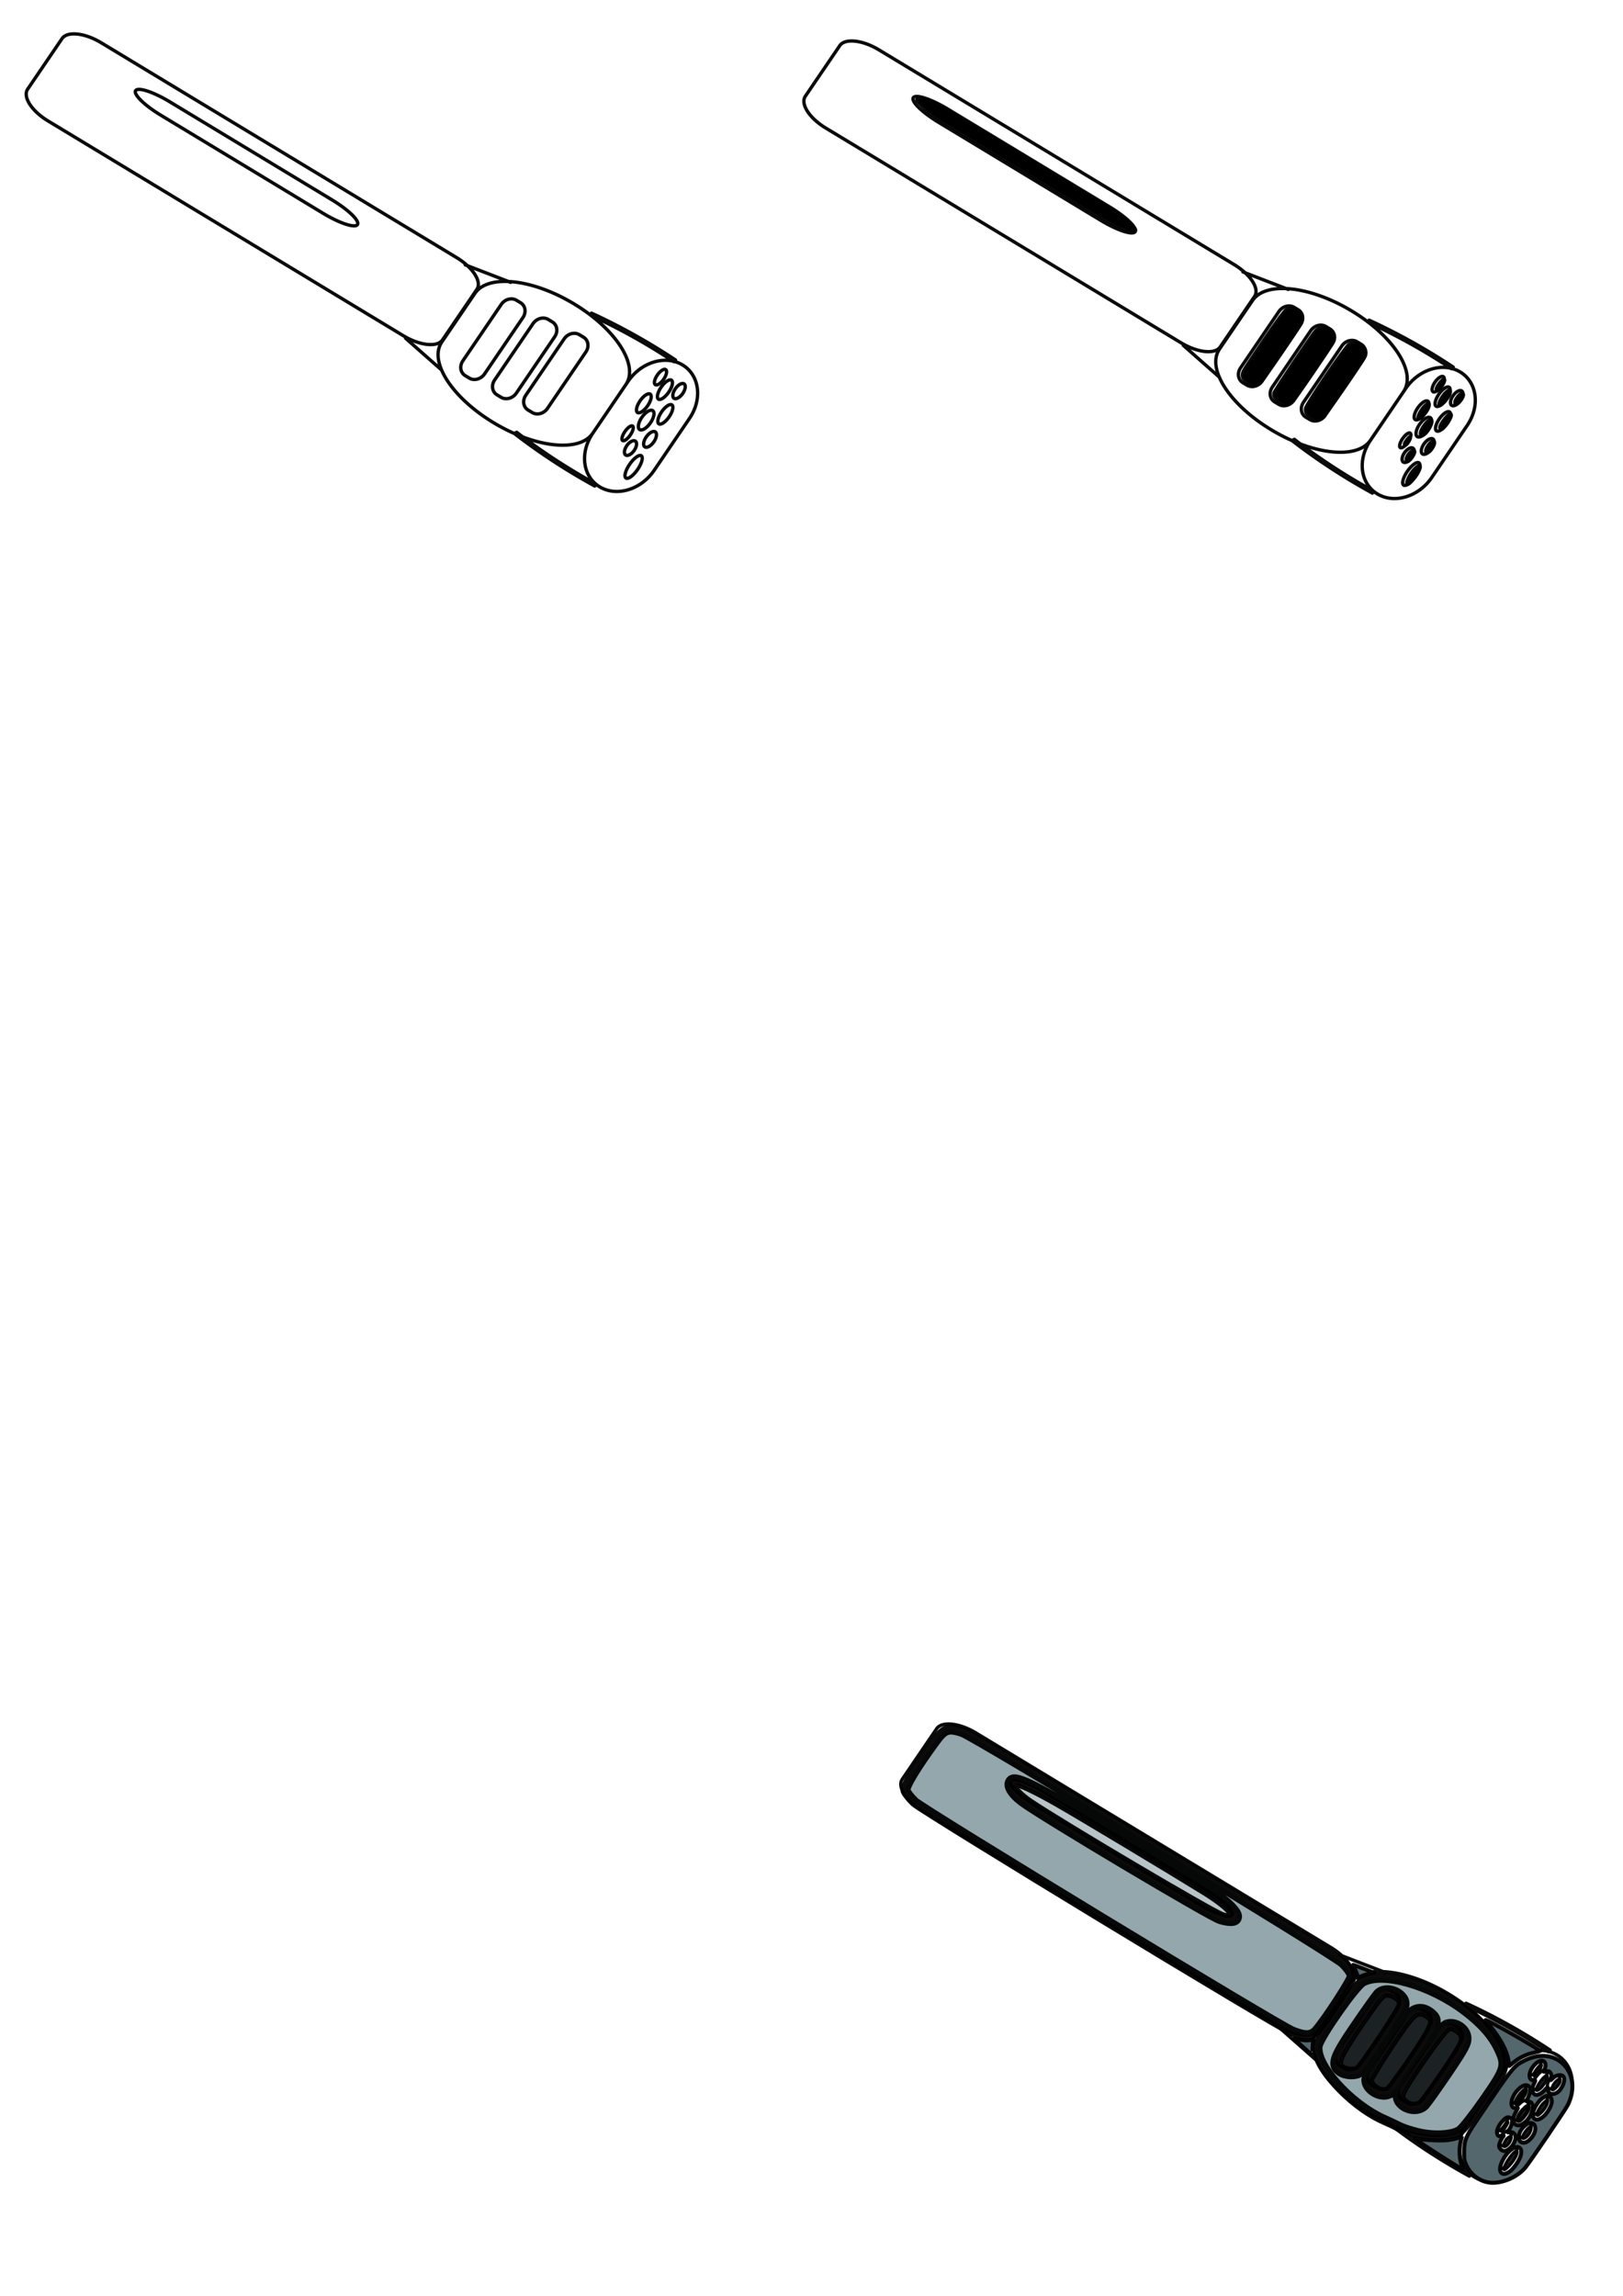 <?xml version="1.0" encoding="UTF-8" standalone="no"?>
<!-- Created with Inkscape (http://www.inkscape.org/) -->

<svg
   width="210mm"
   height="297mm"
   viewBox="0 0 210 297"
   version="1.1"
   id="svg5"
   inkscape:version="1.1.1 (3bf5ae0d25, 2021-09-20)"
   sodipodi:docname="pincel mic track icon svg.svg"
   xmlns:inkscape="http://www.inkscape.org/namespaces/inkscape"
   xmlns:sodipodi="http://sodipodi.sourceforge.net/DTD/sodipodi-0.dtd"
   xmlns="http://www.w3.org/2000/svg"
   xmlns:svg="http://www.w3.org/2000/svg">
  <sodipodi:namedview
     id="namedview7"
     pagecolor="#ffffff"
     bordercolor="#666666"
     borderopacity="1.0"
     inkscape:pageshadow="2"
     inkscape:pageopacity="0.0"
     inkscape:pagecheckerboard="0"
     inkscape:document-units="mm"
     showgrid="false"
     inkscape:zoom="1.4182101"
     inkscape:cx="686.78115"
     inkscape:cy="1014.3067"
     inkscape:window-width="1680"
     inkscape:window-height="956"
     inkscape:window-x="-11"
     inkscape:window-y="-11"
     inkscape:window-maximized="1"
     inkscape:current-layer="layer1" />
  <defs
     id="defs2">
    <inkscape:path-effect
       effect="spiro"
       id="path-effect4354"
       is_visible="true"
       lpeversion="1" />
    <inkscape:path-effect
       effect="spiro"
       id="path-effect3994"
       is_visible="true"
       lpeversion="1" />
    <inkscape:path-effect
       effect="spiro"
       id="path-effect3489"
       is_visible="true"
       lpeversion="1" />
    <inkscape:path-effect
       effect="spiro"
       id="path-effect2084"
       is_visible="true"
       lpeversion="1" />
    <inkscape:path-effect
       effect="spiro"
       id="path-effect1887"
       is_visible="true"
       lpeversion="1" />
    <inkscape:path-effect
       effect="spiro"
       id="path-effect1881"
       is_visible="true"
       lpeversion="1" />
    <inkscape:path-effect
       effect="spiro"
       id="path-effect1511"
       is_visible="true"
       lpeversion="1" />
    <inkscape:path-effect
       effect="spiro"
       id="path-effect1505"
       is_visible="true"
       lpeversion="1" />
    <inkscape:path-effect
       effect="skeletal"
       id="path-effect3161"
       is_visible="true"
       lpeversion="1"
       pattern="m 182.711,36.817 0.271,28.58 24.647,-14.537 z m -38.189,6.58 v 17.729 h 31.325 V 43.397 Z"
       copytype="repeated"
       prop_scale="1"
       scale_y_rel="false"
       spacing="5.8"
       normal_offset="0"
       tang_offset="1.5"
       prop_units="false"
       vertical_pattern="false"
       hide_knot="false"
       fuse_tolerance="0" />
    <inkscape:path-effect
       effect="skeletal"
       id="path-effect2910"
       is_visible="true"
       lpeversion="1"
       pattern="m 182.711,36.817 0.271,28.58 24.647,-14.537 z m -38.189,6.58 v 17.729 h 31.325 V 43.397 Z"
       copytype="repeated"
       prop_scale="1"
       scale_y_rel="false"
       spacing="4.6"
       normal_offset="0.3"
       tang_offset="0"
       prop_units="false"
       vertical_pattern="false"
       hide_knot="false"
       fuse_tolerance="0" />
    <clipPath
       clipPathUnits="userSpaceOnUse"
       id="clipPath3146">
      <path
         id="path3148"
         style="fill:none;stroke:#000000;stroke-width:1.165;stroke-linecap:round;stroke-linejoin:round;stroke-miterlimit:4;stroke-dasharray:none;stroke-opacity:0.955;paint-order:stroke markers fill"
         d="m 113.871,228.187 v 27.507 c 0.021,0.035 0.04,0.073 0.057,0.116 h 1.986 v -0.281 -1.323 c 0,-0.348 0.116,-0.58 0.272,-0.698 V 228.187 Z" />
    </clipPath>
    <clipPath
       clipPathUnits="userSpaceOnUse"
       id="clipPath3276">
      <path
         id="path3278"
         style="fill:none;stroke:#000000;stroke-width:1.165;stroke-linecap:round;stroke-linejoin:round;stroke-miterlimit:4;stroke-dasharray:none;stroke-opacity:0.955;paint-order:stroke markers fill"
         d="m 48.254,228.717 v 27.623 h 2.315 v -27.623 z" />
    </clipPath>
    <clipPath
       clipPathUnits="userSpaceOnUse"
       id="clipPath3374">
      <path
         id="path3376"
         style="fill:none;stroke:#000000;stroke-width:1.165;stroke-linecap:round;stroke-linejoin:round;stroke-miterlimit:4;stroke-dasharray:none;stroke-opacity:0.955;paint-order:stroke markers fill"
         d="m 115.538,242.794 -66.732,0.001 v 28.064 h 12.362 c -0.014,-0.02 -0.028,-0.041 -0.042,-0.062 -0.03,-0.049 -0.061,-0.098 -0.091,-0.146 -0.125,-0.229 -0.179,-0.298 -0.25,-0.565 -0.023,-0.086 0.027,-0.234 -0.02,-0.312 -0.246,-0.408 -0.753,-0.738 -1.089,-1.011 -0.28,-0.212 -0.558,-0.427 -0.84,-0.637 -0.294,-0.219 -0.613,-0.407 -0.886,-0.651 -0.217,-0.194 -0.403,-0.423 -0.577,-0.657 -0.079,-0.106 -0.147,-0.206 -0.208,-0.305 -0.261,-0.082 -0.523,-0.171 -0.777,-0.26 -0.408,0.23 -0.835,0.435 -1.231,0.681 -0.63,-0.54 -1.121,-1.23 -1.412,-2.001 -0.213,0.026 -0.427,0.051 -0.641,0.048 -0.031,-5.3e-4 -0.038,-0.042 -0.047,-0.077 -0.067,6e-5 -0.034,7.9e-4 -0.128,-0.003 -0.182,-0.175 -0.385,-0.331 -0.547,-0.525 -0.028,-0.034 -0.002,-0.087 -0.002,-0.131 0.002,-0.308 0.01,-0.618 0.047,-0.923 0.038,-0.045 0.007,-0.003 -0.04,-0.143 -0.024,-0.07 -0.049,-0.14 -0.071,-0.21 -0.232,-0.127 -0.32,-0.359 -0.445,-0.581 -0.054,-0.106 -0.108,-0.213 -0.162,-0.319 -0.013,-0.049 -0.019,-0.1 -0.039,-0.146 -0.058,-0.13 -0.289,-0.498 -0.291,-0.682 -0.032,-0.027 -0.063,-0.056 -0.086,-0.082 -0.222,-0.255 -0.282,-0.584 -0.334,-0.904 -0.022,-0.135 -0.04,-0.271 -0.06,-0.407 v -0.001 c -0.075,-0.505 0.1,-0.757 0.335,-0.768 0.038,-0.002 0.078,0.003 0.118,0.014 -0.013,-0.079 -0.022,-0.16 -0.026,-0.245 -0.011,-0.053 -0.045,-0.105 -0.035,-0.158 0.004,-0.019 0.04,0.032 0.052,0.05 -0.05,-0.079 -0.116,-0.146 -0.163,-0.227 -0.166,-0.288 -0.249,-0.682 -0.282,-1.008 -0.053,-0.524 0.176,-0.785 0.436,-0.784 v 5.3e-4 5.3e-4 c 0.261,8e-4 0.553,0.263 0.628,0.784 0.029,0.203 0.097,0.408 0.196,0.589 0.007,0.013 -0.003,-0.029 -0.005,-0.043 0.045,0.089 0.099,0.173 0.134,0.266 0.034,0.09 0.048,0.188 0.072,0.281 0.009,0.07 0.048,0.449 0.095,0.552 0.015,0.033 0.057,0.046 0.082,0.073 0.043,0.045 0.088,0.089 0.128,0.136 0.047,-0.893 0.601,-1.392 1.199,-1.384 0.596,0.008 1.232,0.516 1.448,1.633 0.012,0.061 0.023,0.122 0.035,0.182 -0.247,0.423 0.113,-0.23 0.334,1.194 0.009,0.06 1.35e-4,0.12 -0.018,0.178 0.046,0.117 0.091,0.233 0.137,0.35 0.234,0.598 0.266,1.121 0.166,1.532 v 5.3e-4 5.3e-4 c 0.118,0.097 0.214,0.21 0.312,0.357 0.115,0.009 0.245,0.022 0.406,0.044 0.672,0.091 1.144,0.336 1.429,0.642 0.155,0.062 0.317,0.187 0.462,0.384 0.123,-0.214 0.247,-0.429 0.392,-0.618 0.138,0.042 0.28,0.073 0.42,0.11 0.308,-0.527 0.78,-0.78 1.308,-0.772 v -5.3e-4 c 0.44,0.006 0.918,0.193 1.37,0.55 0.289,0.229 0.499,0.543 0.749,0.814 0.036,0.254 -0.079,0.475 -0.26,0.682 0.163,0.08 0.324,0.163 0.488,0.242 0.289,0.249 0.466,0.394 0.617,0.525 0.051,-0.091 0.108,-0.179 0.175,-0.262 0.203,-0.254 0.621,7.9e-4 0.962,0.126 0.191,-0.069 0.378,-0.171 0.535,-0.217 v 5.3e-4 c 1.78,-0.518 2.798,0.308 2.393,1.245 0.205,-0.045 0.434,-0.071 0.689,-0.071 h 0.788 0.418 c 0.062,-0.035 0.127,-0.054 0.193,-0.056 0.068,-0.002 0.137,0.016 0.208,0.055 0.166,-5.3e-4 0.15,0.002 0.042,0.024 0.247,0.14 0.469,0.273 0.666,0.398 0.209,0.088 0.402,0.183 0.501,0.324 0.386,0.175 0.631,0.427 0.744,0.704 0.247,0.341 0.198,0.585 -0.017,0.759 -0.166,0.371 -0.568,0.695 -1.191,0.839 l -5.29e-4,5.3e-4 c -0.069,0.068 -0.132,0.122 -0.185,0.159 -0.273,0.189 -0.606,0.292 -0.934,0.347 -0.419,0.07 -1.148,-0.058 -1.595,-0.121 -0.367,-0.056 -1.122,-0.087 -1.499,-0.399 -0.098,-0.029 -0.213,-0.131 -0.314,-0.157 -0.114,-0.029 -0.229,-0.058 -0.346,-0.068 -0.447,-0.038 -0.916,0.028 -1.362,0.064 -0.577,0.022 -1.25,0.149 -1.778,-0.189 -0.163,-0.104 -0.329,-0.257 -0.495,-0.429 -5.29e-4,0.003 -0.001,0.005 -0.002,0.008 -0.07,0.379 -0.256,0.59 -0.453,0.657 0.007,0.061 0.017,0.13 0.038,0.221 0.002,0.01 0.024,-0.004 0.03,0.004 0.037,0.051 0.062,0.109 0.093,0.163 0.021,0.033 0.041,0.066 0.062,0.098 0.152,0.24 0.196,0.456 0.17,0.627 h 53.341 z m -2.71,11.686 h 5.3e-4 5.3e-4 c 0.266,2.7e-4 0.531,0.264 0.531,0.79 v 0.182 c 0.035,-0.009 0.07,-0.015 0.105,-0.015 0.266,0 0.532,0.263 0.532,0.79 v 1.323 c -5.3e-4,0.02 2.6e-4,0.04 0,0.06 -0.006,0.378 0.016,0.757 0,1.134 v 0.097 0.88 0.964 0.777 0.743 0.876 c -0.032,-0.07 0.003,0.131 0.009,0.214 0.106,0.129 0.075,-0.01 0.109,0.346 10e-4,0.05 0.002,0.101 0.002,0.151 0.007,0.661 -0.422,0.906 -0.738,0.738 -0.009,0.009 -0.018,0.017 -0.027,0.026 -0.092,0.136 -0.199,0.246 -0.313,0.332 -0.002,0.002 -0.003,0.005 -0.005,0.007 -0.001,-2.6e-4 -0.002,-1.2e-4 -0.004,-5.3e-4 -0.521,0.383 -1.214,0.251 -1.615,-0.397 -0.023,-0.014 -0.043,-0.029 -0.065,-0.043 -0.039,0.093 -0.079,0.186 -0.117,0.28 -0.581,0.37 -0.942,0.541 -1.333,0.594 -0.124,0.059 -0.26,0.105 -0.408,0.137 -0.251,0.421 -1.019,0.731 -1.431,0.915 -0.231,0.097 -0.468,0.163 -0.708,0.206 -0.031,0.234 -0.148,0.381 -0.324,0.462 0.016,-0.019 0.073,-0.107 0.125,-0.206 -0.087,0.133 -0.124,0.196 -0.129,0.208 -0.287,0.131 -0.725,0.09 -1.174,-0.022 0.018,0.098 0.031,0.177 0.031,0.205 0.002,0.172 -0.272,0.111 -0.49,0.09 0.162,0.262 0.114,0.466 -0.363,0.545 -0.002,0.003 -0.003,0.006 -0.005,0.009 -0.177,0.327 -0.503,0.558 -0.812,0.766 -0.058,0.166 -0.106,0.211 -0.147,0.179 -0.081,0.232 -0.203,0.472 -0.379,0.723 -0.797,1.137 -0.978,-0.034 -1.168,-1.029 -0.152,0.001 -0.304,-10e-4 -0.456,0.002 -0.01,0.032 -0.02,0.066 -0.032,0.103 0.189,0.583 0.08,0.535 -0.354,0.532 -0.004,-3e-5 -0.009,2e-5 -0.013,0 -0.147,-3e-5 -0.333,-5.3e-4 -0.456,-5.3e-4 h -1.625 c -0.598,0 -0.856,-0.343 -0.775,-0.639 -0.111,-0.009 -0.222,-0.018 -0.333,-0.032 -0.062,-0.007 -0.123,-0.019 -0.184,-0.028 -0.005,0.002 -0.007,0.002 -0.012,0.004 l -5.29e-4,-5.3e-4 c -0.038,0.012 -0.075,0.02 -0.112,0.028 -0.152,0.055 -0.301,0.099 -0.551,0.135 -0.114,0.016 -0.23,0 -0.346,0 h -0.772 c -0.344,0 -0.575,-0.114 -0.695,-0.267 -0.137,-0.009 -0.255,-0.039 -0.348,-0.088 -0.039,0.007 -0.078,0.012 -0.117,0.02 -2.004,0.425 0.528,-0.064 -1.47,0.38 -0.565,0.126 -1.148,0.182 -1.727,0.167 H 90.43 v -5.3e-4 c -1.053,0 -1.053,-1.064 0,-1.064 h 1.709 c 0.518,0.015 1.04,-0.036 1.545,-0.152 1.642,-0.376 -0.479,0.034 1.394,-0.364 0.201,-0.043 0.405,-0.068 0.608,-0.102 0.081,-0.012 0.16,-0.018 0.238,-0.017 0.035,2.5e-4 0.069,0.004 0.104,0.006 0.047,-0.005 0.095,-0.008 0.147,-0.008 0.131,0 0.205,-7.9e-4 0.251,-10e-4 0.111,-5.3e-4 0.079,0.004 0.287,0.034 0.124,-0.019 0.249,-0.028 0.372,-0.053 0.106,-0.021 0.197,-0.088 0.298,-0.125 0.123,-0.045 0.249,-0.084 0.374,-0.126 0.588,-0.072 1.176,-0.163 1.769,-0.186 0.327,-0.012 0.655,0.02 0.981,0.034 0.221,-0.037 0.263,-0.046 0.355,-0.062 -0.077,-0.38 -0.054,-0.716 0.046,-0.984 -0.329,-0.713 0.172,-1.61 1.487,-1.723 0.003,-0.125 0.018,-0.245 0.095,-0.336 0.272,-0.322 0.641,-0.543 0.994,-0.781 -0.062,0.145 -0.059,0.36 -0.026,0.606 0.023,-0.013 0.046,-0.025 0.068,-0.037 0.057,-0.09 0.119,-0.178 0.182,-0.265 0.035,-0.184 0.06,-0.357 0.062,-0.503 -5.3e-4,7e-5 -0.002,2e-5 -0.003,0 7.9e-4,-5.3e-4 0.001,-10e-4 0.003,-0.002 5.3e-4,-0.033 0.065,0 0.098,0 h 0.107 c 0.032,-0.142 0.044,-0.292 0.09,-0.429 0.075,-0.226 0.17,-0.444 0.255,-0.666 0.564,-1.099 0.381,-1.276 1.382,-0.681 1.399,0.047 1.631,0.321 1.454,0.84 0.002,10e-4 -0.009,0.517 -0.019,1.023 0.303,-0.092 0.606,-0.093 1.017,-0.11 0.211,-7.9e-4 0.418,0.009 0.624,0.028 0.05,-0.102 0.116,-0.207 0.142,-0.306 0.02,-0.077 0.026,-0.1 0.043,-0.165 -0.053,-0.883 -0.145,-2.854 0.775,-2.994 0.068,-0.01 0.136,-0.015 0.204,-0.015 h 5.3e-4 v 5.3e-4 c 0.395,5.3e-4 0.785,0.17 1.148,0.392 -8e-5,-0.45 5.3e-4,-0.9 -0.002,-1.35 -7.9e-4,-0.308 -0.01,-0.52 0.003,-0.666 -2.6e-4,-0.021 -7.9e-4,-0.061 -0.001,-0.08 0,-0.066 -0.067,-0.202 -0.003,-0.198 0.052,0.003 0.101,0.005 0.151,0.007 0.151,-0.064 0.482,-0.032 1.059,-0.021 v -0.466 -1.497 c 0,-0.526 0.266,-0.789 0.531,-0.79 z m -8.961,8.145 c -0.01,-7.9e-4 -0.02,-0.002 -0.031,-0.003 -0.023,-5.3e-4 -0.045,5.3e-4 -0.066,0.003 0.003,0.107 0.019,0.226 0.044,0.353 0.026,-0.039 0.051,-0.078 0.075,-0.119 0.039,-0.067 0.063,-0.141 0.081,-0.217 -0.03,-0.01 -0.065,-0.015 -0.103,-0.018 z m -50.682,-2.31 c -1.85e-4,-2.6e-4 -0.004,0.009 -0.005,0.01 2.64e-4,10e-4 0.001,0.003 0.002,0.004 0.002,-0.006 0.004,-0.013 0.003,-0.014 z m -1.092,0.147 c 0.009,0.022 0.019,0.044 0.03,0.066 0.001,0.003 0.004,0.005 0.007,0.006 -0.013,-0.024 -0.022,-0.041 -0.038,-0.072 z m 57.093,0.043 c 0.019,0.011 0.038,0.022 0.057,0.033 8e-4,-0.01 10e-4,-0.012 0.002,-0.023 -0.02,-0.004 -0.039,-0.007 -0.059,-0.01 z m -53.683,0.079 c -7.93e-4,-4e-5 -2.17e-4,0.003 0.003,0.012 0.003,0.01 0.006,0.019 0.009,0.029 0.003,5.3e-4 0.005,10e-4 0.008,0.002 -0.01,-0.024 -0.018,-0.042 -0.021,-0.043 z m -4.06,0.704 c 0.003,0.007 0.005,0.013 0.008,0.018 0.165,0.102 0.092,0.059 -0.008,-0.018 z m 1.093,0.805 c -0.224,0.034 -0.184,0.032 -0.01,0.069 0.004,-0.023 0.007,-0.046 0.01,-0.069 z m 51.227,0.535 c -0.09,0.069 -0.183,0.134 -0.278,0.198 0.049,-0.112 0.136,-0.183 0.278,-0.198 z m 10.003,0.257 c -0.004,2.7e-4 -0.005,0.003 -0.001,0.01 0.087,0.169 0.15,0.271 0.196,0.338 -0.03,-0.089 -0.047,-0.183 -0.091,-0.265 -0.017,-0.03 -0.088,-0.084 -0.104,-0.083 z m -57.733,0.409 c 0.017,0.027 0.038,0.045 0.064,0.052 -0.034,-0.032 -0.055,-0.053 -0.064,-0.052 z m 6.934,2.37 c -0.01,0.002 -0.016,0.013 -0.013,0.037 0.013,0.106 0.08,0.199 0.119,0.299 2.65e-4,2.1e-4 0.016,0.018 0.018,0.02 0.121,-0.105 -0.071,-0.364 -0.125,-0.356 z m 1.114,0.161 v 5.3e-4 c -0.057,-0.024 0.078,0.033 0.159,0.065 5.29e-4,-0.003 0.001,-0.007 0.002,-0.01 -0.054,-0.018 -0.109,-0.033 -0.161,-0.055 z m 42.174,0.818 c 0.168,0.477 0.19,0.522 0.212,0.009 -0.07,-0.002 -0.141,-0.005 -0.212,-0.009 z m -47.295,0.136 c -0.055,0.01 -0.113,0.016 -0.173,0.02 0.109,0.082 0.251,0.157 0.67,0.462 0.143,0.104 0.284,0.211 0.425,0.319 8.2e-5,-0.005 5.29e-4,-0.01 5.29e-4,-0.015 -0.15,-0.118 -0.29,-0.23 -0.407,-0.327 -0.177,-0.147 -0.345,-0.304 -0.516,-0.459 z m 11.162,0.177 c 0.15,0.152 0.319,0.29 0.488,0.429 0.214,0.038 0.404,0.094 0.569,0.163 -0.133,-0.096 -0.283,-0.196 -0.449,-0.301 -0.215,-0.091 -0.447,-0.174 -0.609,-0.291 z m 1.057,0.592 c 0.025,0.018 0.048,0.035 0.072,0.053 -0.006,-0.01 -0.012,-0.02 -0.019,-0.03 -0.017,-0.008 -0.035,-0.015 -0.053,-0.023 z m -1.828,-0.469 c -0.137,0.069 -0.264,0.158 -0.36,0.27 0.067,-0.004 0.134,-0.008 0.201,-0.011 0.049,-0.095 0.103,-0.183 0.16,-0.259 z" />
    </clipPath>
    <clipPath
       clipPathUnits="userSpaceOnUse"
       id="clipPath3396">
      <path
         id="path3398"
         style="fill:none;stroke:#000000;stroke-width:1.165;stroke-linecap:round;stroke-linejoin:round;stroke-miterlimit:4;stroke-dasharray:none;stroke-opacity:0.955;paint-order:stroke markers fill"
         d="m 135.683,226.171 -63.541,5.3e-4 V 393.736 H 142.144 V 226.171 h -1.589 c -0.027,0.295 -0.07,0.589 -0.1,0.884 -0.01,0.1 -0.019,0.201 -0.025,0.301 -5.3e-4,0.01 5.3e-4,0.025 0.002,0.041 0.012,0.035 0.022,0.072 0.029,0.109 0.01,0.053 0.001,0.514 0.001,0.558 -0.003,0.303 -0.005,0.606 -0.005,0.909 0.004,0.36 0.002,0.72 0.002,1.08 -1.9e-4,0.287 0,0.574 0,0.861 -2e-5,0.127 1e-5,0.253 0,0.38 -1e-5,0.206 -0.042,0.371 -0.107,0.497 v 0.806 0.192 c 0,0.311 0.007,0.347 -0.167,0.606 -0.002,0.006 -0.003,0.012 -0.005,0.018 -0.006,0.006 -0.013,0.013 -0.02,0.019 -0.023,0.034 -0.048,0.069 -0.077,0.111 -0.022,0.031 -0.12,0.092 -0.097,0.061 0.049,-0.066 0.114,-0.116 0.174,-0.172 0.008,-0.012 0.017,-0.025 0.024,-0.036 0.012,-0.045 0.023,-0.089 0.035,-0.134 0.265,-1.02 -1.228,1.041 -1.064,0 0.013,-0.083 0.026,-0.167 0.039,-0.25 0.023,-0.03 0.058,-0.079 0.093,-0.13 v -0.284 -1.675 -0.881 -0.89 -1.619 -0.89 -0.47 h -2.569 c 0.01,0.065 0.016,0.135 0.016,0.21 v 0.182 c 0.035,-0.009 0.07,-0.015 0.105,-0.015 0.266,0 0.532,0.263 0.532,0.79 v 1.323 c -5.3e-4,0.02 2.7e-4,0.04 0,0.06 -0.006,0.378 0.016,0.757 0,1.134 v 0.097 0.88 0.964 0.777 0.743 0.876 c -0.032,-0.07 0.003,0.131 0.009,0.214 0.106,0.129 0.075,-0.01 0.109,0.346 0.001,0.05 0.002,0.101 0.002,0.151 0.007,0.661 -0.422,0.906 -0.738,0.738 -0.009,0.009 -0.018,0.018 -0.028,0.026 -0.092,0.136 -0.199,0.246 -0.313,0.332 -0.002,0.002 -0.003,0.005 -0.005,0.007 -0.001,-2.6e-4 -0.002,-1.2e-4 -0.004,-5.3e-4 -0.521,0.383 -1.214,0.25 -1.615,-0.397 -0.023,-0.014 -0.044,-0.029 -0.067,-0.043 -0.039,0.093 -0.077,0.187 -0.115,0.281 -0.581,0.37 -0.942,0.541 -1.333,0.594 -0.124,0.059 -0.26,0.105 -0.408,0.137 -0.251,0.421 -1.02,0.731 -1.431,0.915 -0.232,0.097 -0.47,0.164 -0.711,0.207 -0.032,0.232 -0.147,0.381 -0.321,0.461 0.016,-0.019 0.073,-0.107 0.125,-0.206 -0.087,0.133 -0.124,0.196 -0.129,0.208 -0.287,0.131 -0.725,0.09 -1.174,-0.022 0.018,0.098 0.031,0.177 0.032,0.205 0.002,0.172 -0.271,0.112 -0.489,0.092 0.161,0.261 0.112,0.465 -0.364,0.543 -0.002,0.003 -0.003,0.006 -0.005,0.009 -0.177,0.327 -0.503,0.557 -0.811,0.766 -0.06,0.172 -0.11,0.216 -0.152,0.175 -0.081,0.234 -0.197,0.474 -0.374,0.727 -0.797,1.137 -0.978,-0.035 -1.168,-1.03 -0.152,0.001 -0.304,-0.003 -0.456,-0.003 -0.01,0.033 -0.021,0.069 -0.034,0.107 0.189,0.583 0.08,0.535 -0.354,0.532 -0.004,-4e-5 -0.009,1e-5 -0.013,0 -0.147,-4e-5 -0.333,-5.3e-4 -0.456,-5.3e-4 h -1.625 c -0.599,0 -0.857,-0.345 -0.775,-0.642 -0.112,-0.009 -0.223,-0.016 -0.334,-0.029 -0.06,-0.007 -0.119,-0.019 -0.179,-0.028 -0.006,0.002 -0.01,0.003 -0.016,0.005 l -5.3e-4,-5.3e-4 c -0.027,0.008 -0.049,0.008 -0.074,0.015 -0.165,0.061 -0.319,0.11 -0.589,0.149 -0.114,0.016 -0.23,0 -0.346,0 h -0.772 c -0.346,0 -0.578,-0.115 -0.697,-0.27 -0.131,-0.01 -0.244,-0.04 -0.336,-0.088 -0.042,0.007 -0.085,0.013 -0.127,0.022 -2.004,0.425 0.528,-0.064 -1.47,0.38 -0.565,0.126 -1.148,0.182 -1.727,0.167 h -1.709 v -5.3e-4 c -1.053,0 -1.053,-1.064 0,-1.064 h 1.709 c 0.518,0.015 1.04,-0.036 1.545,-0.152 1.642,-0.376 -0.479,0.034 1.394,-0.364 0.201,-0.043 0.405,-0.068 0.608,-0.102 0.081,-0.012 0.16,-0.018 0.238,-0.017 0.044,2.7e-4 0.087,0.004 0.13,0.008 0.04,-0.003 0.076,-0.011 0.119,-0.011 0.131,0 0.205,-1.7e-4 0.251,-5.3e-4 0.111,-5.3e-4 0.079,0.004 0.289,0.034 0.123,-0.019 0.248,-0.029 0.37,-0.053 0.106,-0.021 0.197,-0.088 0.298,-0.125 0.123,-0.045 0.249,-0.084 0.374,-0.126 0.588,-0.072 1.176,-0.163 1.769,-0.186 0.327,-0.012 0.655,0.019 0.981,0.034 0.222,-0.037 0.263,-0.045 0.356,-0.061 -0.077,-0.379 -0.054,-0.715 0.046,-0.983 -0.33,-0.713 0.173,-1.61 1.489,-1.723 0.003,-0.125 0.015,-0.246 0.092,-0.337 0.273,-0.322 0.642,-0.543 0.994,-0.781 0.049,-0.113 0.137,-0.186 0.281,-0.2 -0.091,0.069 -0.184,0.136 -0.28,0.2 -0.062,0.145 -0.057,0.361 -0.025,0.605 0.025,-0.014 0.048,-0.027 0.072,-0.04 0.056,-0.088 0.113,-0.177 0.175,-0.261 0.035,-0.184 0.06,-0.357 0.062,-0.503 -8e-4,1e-4 -0.002,-3e-5 -0.004,0 8e-4,-7.9e-4 0.002,-0.002 0.004,-0.003 5.3e-4,-0.033 0.065,0 0.098,0 h 0.107 c 0.032,-0.142 0.044,-0.292 0.09,-0.429 0.075,-0.226 0.17,-0.444 0.255,-0.666 0.564,-1.099 0.381,-1.276 1.382,-0.681 1.399,0.047 1.631,0.321 1.454,0.84 0.002,0.001 -0.009,0.518 -0.019,1.024 0.303,-0.092 0.606,-0.094 1.017,-0.11 0.211,-7.9e-4 0.418,0.008 0.624,0.028 0.05,-0.102 0.116,-0.206 0.142,-0.306 0.02,-0.077 0.026,-0.101 0.043,-0.165 -0.053,-0.883 -0.145,-2.854 0.775,-2.994 0.068,-0.01 0.136,-0.015 0.204,-0.015 h 5.3e-4 v 5.3e-4 c 0.396,5.3e-4 0.784,0.176 1.148,0.399 -6e-5,-0.452 10e-4,-0.905 -0.002,-1.357 -7.9e-4,-0.308 -0.013,-0.52 0.003,-0.666 -2.5e-4,-0.021 -8e-4,-0.061 -10e-4,-0.08 0,-0.066 -0.066,-0.202 -0.003,-0.198 0.052,0.003 0.101,0.005 0.151,0.007 0.151,-0.064 0.483,-0.033 1.059,-0.022 v -0.466 -1.497 c 0,-0.076 0.006,-0.145 0.015,-0.21 z m 4.685,1.053 c 8e-4,0.002 0.002,0.004 0.003,0.006 -5.3e-4,-0.002 -0.001,-0.004 -0.002,-0.006 z m 0.003,0.006 c 0.016,0.047 0.034,0.093 0.051,0.14 -2.3e-4,-0.013 -0.001,-0.026 -0.005,-0.038 -0.01,-0.036 -0.03,-0.068 -0.046,-0.101 z m -65.663,0.602 v 5.3e-4 c 0.261,7.9e-4 0.553,0.263 0.628,0.784 0.029,0.203 0.097,0.408 0.196,0.589 0.007,0.013 -0.003,-0.029 -0.005,-0.043 0.045,0.089 0.099,0.173 0.134,0.266 0.034,0.09 0.048,0.188 0.072,0.281 0.009,0.07 0.048,0.449 0.095,0.552 0.015,0.033 0.057,0.046 0.082,0.073 0.045,0.047 0.092,0.093 0.134,0.142 0.047,-0.894 0.596,-1.398 1.194,-1.39 0.596,0.008 1.232,0.516 1.448,1.633 0.012,0.061 0.023,0.122 0.035,0.182 -0.247,0.423 0.113,-0.23 0.334,1.194 0.009,0.06 1.67e-4,0.12 -0.018,0.178 0.046,0.117 0.091,0.233 0.137,0.35 0.234,0.598 0.266,1.121 0.166,1.532 v 5.3e-4 5.3e-4 c 0.118,0.098 0.215,0.211 0.314,0.36 0.117,0.008 0.24,0.02 0.405,0.042 0.67,0.091 1.139,0.335 1.425,0.639 0.156,0.061 0.32,0.187 0.467,0.387 0.123,-0.214 0.247,-0.429 0.392,-0.618 0.138,0.042 0.28,0.073 0.42,0.11 0.308,-0.527 0.78,-0.78 1.308,-0.772 v -0.001 c 0.44,0.006 0.918,0.193 1.37,0.55 0.289,0.229 0.499,0.543 0.749,0.814 0.033,0.229 -0.061,0.43 -0.211,0.619 0.008,0.005 0.016,0.008 0.024,0.013 0.711,0.449 0.726,0.451 1.131,0.658 0.024,-0.035 0.048,-0.07 0.075,-0.103 0.203,-0.254 0.621,7.9e-4 0.962,0.126 0.191,-0.069 0.378,-0.171 0.535,-0.217 v 5.3e-4 c 1.676,-0.488 2.679,0.216 2.454,1.082 0.077,0.032 0.148,0.077 0.222,0.116 0.128,-0.015 0.263,-0.024 0.406,-0.024 h 0.788 0.418 c 0.062,-0.035 0.127,-0.054 0.193,-0.056 0.068,-0.002 0.137,0.016 0.208,0.055 0.166,-5.2e-4 0.15,0.002 0.042,0.024 0.247,0.14 0.469,0.273 0.666,0.398 0.209,0.088 0.402,0.183 0.501,0.324 0.386,0.175 0.631,0.427 0.744,0.704 0.247,0.341 0.198,0.585 -0.017,0.759 -0.166,0.371 -0.568,0.695 -1.191,0.839 l -5.3e-4,5.3e-4 c -0.069,0.068 -0.132,0.122 -0.185,0.159 -0.077,0.053 -0.159,0.099 -0.244,0.14 -0.676,0.622 -0.532,0.675 -1.511,0.66 -0.139,-0.002 -0.279,-0.019 -0.414,-0.054 -0.425,-0.109 -0.867,-0.371 -1.314,-0.372 -0.887,0.127 -1.636,-0.397 -2.422,-0.71 -0.033,-0.013 0.009,0.003 -0.023,-0.009 -0.04,0.004 -0.081,0.008 -0.12,0.011 -0.577,0.022 -1.25,0.149 -1.778,-0.189 -0.163,-0.104 -0.329,-0.257 -0.495,-0.429 -5.29e-4,0.003 -0.001,0.005 -0.002,0.008 -0.07,0.379 -0.256,0.59 -0.453,0.657 0.007,0.061 0.017,0.13 0.038,0.221 0.002,0.01 0.024,-0.004 0.03,0.004 0.037,0.051 0.062,0.109 0.093,0.163 0.021,0.033 0.041,0.066 0.062,0.098 0.564,0.889 -0.347,1.46 -0.902,0.564 -0.03,-0.049 -0.061,-0.098 -0.091,-0.146 -0.125,-0.229 -0.179,-0.298 -0.25,-0.565 -0.023,-0.086 0.027,-0.234 -0.02,-0.312 -0.246,-0.408 -0.753,-0.738 -1.089,-1.011 -0.28,-0.212 -0.558,-0.427 -0.84,-0.637 -0.294,-0.219 -0.613,-0.407 -0.886,-0.651 -0.217,-0.194 -0.403,-0.423 -0.577,-0.657 -0.079,-0.106 -0.147,-0.207 -0.208,-0.306 -0.26,-0.082 -0.521,-0.169 -0.775,-0.258 -0.408,0.23 -0.836,0.435 -1.231,0.681 -0.631,-0.541 -1.122,-1.23 -1.413,-2.002 -0.213,0.026 -0.427,0.051 -0.641,0.048 -0.031,-5.3e-4 -0.038,-0.042 -0.047,-0.077 -0.067,5e-5 -0.034,7.9e-4 -0.128,-0.003 -0.182,-0.175 -0.385,-0.331 -0.547,-0.525 -0.028,-0.034 -0.003,-0.087 -0.003,-0.131 0.002,-0.308 0.011,-0.618 0.048,-0.923 0.038,-0.045 0.007,-0.003 -0.04,-0.143 -0.024,-0.07 -0.05,-0.14 -0.071,-0.21 -0.232,-0.127 -0.32,-0.359 -0.445,-0.581 -0.054,-0.106 -0.108,-0.213 -0.162,-0.319 -0.013,-0.049 -0.018,-0.1 -0.039,-0.146 -0.058,-0.13 -0.289,-0.498 -0.291,-0.682 -0.032,-0.027 -0.063,-0.056 -0.086,-0.082 -0.222,-0.255 -0.282,-0.584 -0.334,-0.904 -0.022,-0.135 -0.04,-0.271 -0.06,-0.407 v -0.001 c -0.075,-0.505 0.1,-0.757 0.335,-0.768 0.038,-0.002 0.078,0.003 0.118,0.014 -0.013,-0.078 -0.022,-0.159 -0.026,-0.244 -0.011,-0.053 -0.045,-0.105 -0.035,-0.158 0.004,-0.019 0.04,0.032 0.052,0.05 -0.05,-0.079 -0.116,-0.146 -0.163,-0.227 -0.166,-0.288 -0.249,-0.682 -0.282,-1.008 -0.053,-0.524 0.176,-0.785 0.436,-0.784 z m 19.895,10.851 c -0.017,-0.008 -0.035,-0.015 -0.053,-0.023 0.025,0.018 0.048,0.035 0.072,0.053 -0.006,-0.01 -0.012,-0.02 -0.019,-0.03 z m -0.053,-0.023 c -0.133,-0.096 -0.283,-0.196 -0.449,-0.301 -0.215,-0.091 -0.447,-0.174 -0.609,-0.291 0.15,0.152 0.319,0.29 0.488,0.429 0.214,0.038 0.404,0.094 0.569,0.163 z m -17.993,-7.233 c -2.07e-4,-5.3e-4 -0.004,0.01 -0.005,0.01 5.29e-4,0.002 5.29e-4,0.003 0.001,0.005 0.002,-0.007 0.004,-0.014 0.004,-0.015 z m -1.089,0.155 c 0.008,0.019 0.016,0.038 0.026,0.057 0.001,0.002 0.004,0.005 0.007,0.006 -0.011,-0.021 -0.019,-0.036 -0.033,-0.062 z m 57.09,0.035 v 5.3e-4 c 0.019,0.011 0.038,0.022 0.057,0.033 7.9e-4,-0.01 0.001,-0.012 0.002,-0.023 -0.02,-0.004 -0.039,-0.007 -0.059,-0.01 z m -53.683,0.08 c -7.94e-4,-3e-5 -1.96e-4,0.003 0.003,0.012 0.003,0.01 0.006,0.019 0.009,0.029 0.003,5.3e-4 0.005,-0.001 0.008,0.002 -0.01,-0.024 -0.018,-0.041 -0.021,-0.043 z m -4.06,0.703 c 0.003,0.007 0.005,0.013 0.008,0.018 0.165,0.102 0.092,0.059 -0.008,-0.018 z m 1.092,0.805 c -0.225,0.034 -0.183,0.032 -0.007,0.07 0.004,-0.023 0.004,-0.047 0.007,-0.07 z m 51.301,0.529 v 5.3e-4 5.3e-4 5.2e-4 c -0.023,-5.2e-4 -0.045,1.2e-4 -0.066,0.003 0.003,0.107 0.019,0.226 0.044,0.353 0.026,-0.039 0.051,-0.078 0.075,-0.119 0.039,-0.067 0.063,-0.141 0.081,-0.217 -0.039,-0.012 -0.083,-0.02 -0.134,-0.022 z m 9.93,0.264 c -0.004,2.5e-4 -0.005,0.003 -0.001,0.01 0.087,0.169 0.15,0.271 0.196,0.338 -0.03,-0.089 -0.047,-0.183 -0.091,-0.265 -0.017,-0.03 -0.088,-0.084 -0.104,-0.083 z m -57.733,0.409 c 0.017,0.027 0.038,0.045 0.064,0.052 -0.034,-0.032 -0.055,-0.053 -0.064,-0.052 z m 8.048,2.531 v 5.3e-4 5.3e-4 c -0.057,-0.024 0.078,0.033 0.159,0.065 5.29e-4,-0.003 0.001,-0.007 0.002,-0.01 -0.054,-0.018 -0.109,-0.034 -0.161,-0.056 z m 42.172,0.818 c 0.165,0.47 0.192,0.52 0.213,0.01 -0.071,-0.002 -0.142,-0.005 -0.213,-0.01 z m -47.294,0.139 c -0.055,0.01 -0.116,0.013 -0.175,0.017 0.109,0.082 0.25,0.156 0.672,0.464 0.143,0.104 0.284,0.212 0.425,0.319 7.6e-5,-0.005 5.29e-4,-0.009 5.29e-4,-0.014 -0.15,-0.118 -0.29,-0.23 -0.407,-0.327 -0.177,-0.147 -0.345,-0.304 -0.516,-0.459 z m 10.391,0.298 c -0.137,0.069 -0.264,0.158 -0.36,0.27 0.067,-0.004 0.134,-0.008 0.201,-0.011 0.049,-0.095 0.103,-0.183 0.16,-0.259 z m -6.654,10.901 c 0.627,0.003 1.215,0.38 1.658,1.305 0.166,0.347 -0.068,0.767 -0.102,1.15 -0.302,1.002 -0.04,0.196 -0.458,1.291 -0.048,0.126 -0.062,0.267 -0.133,0.382 -0.072,0.117 -0.151,0.229 -0.235,0.338 -0.047,0.226 -0.11,0.466 -0.173,0.575 -0.056,0.098 -0.134,0.179 -0.222,0.252 0.01,0.527 0.042,1.058 -0.24,1.543 -0.155,0.265 -0.421,0.447 -0.632,0.671 -0.664,0.704 -0.811,0.278 -0.819,-0.416 -0.1,0.07 -0.206,0.135 -0.31,0.201 0.122,-0.122 0.066,-0.237 -0.092,-0.349 -0.183,0.048 -0.38,0.099 -0.593,0.172 0.123,-0.092 0.239,-0.198 0.354,-0.307 -0.94,-0.449 -3.103,-0.871 -1.514,-1.523 0.122,-0.05 0.244,-0.1 0.365,-0.15 0.053,-0.05 0.104,-0.096 0.146,-0.121 2.54e-4,-0.002 3.4e-5,-0.003 5.29e-4,-0.005 -0.022,0.002 -0.044,0.003 -0.067,0.003 -0.114,-8e-4 -0.003,-0.172 0.144,-0.319 -0.153,-0.136 -0.25,-0.344 -0.27,-0.617 -0.12,0.204 -0.267,0.394 -0.381,0.6 -0.015,0.026 -0.028,0.057 -0.04,0.089 0.239,0.063 0.178,0.059 -0.01,0.027 -0.043,0.12 -0.073,0.248 -0.115,0.24 -0.343,-0.059 -0.658,-0.226 -0.988,-0.34 -0.703,-0.242 0.62,0.018 1.103,0.099 0.003,-0.009 0.006,-0.018 0.01,-0.027 -0.016,-0.004 -0.031,-0.008 -0.05,-0.013 -0.331,-0.086 -0.666,-0.158 -0.993,-0.258 -0.015,-0.004 0.02,-0.023 0.027,-0.037 0.056,-0.117 0.097,-0.24 0.159,-0.353 0.065,-0.119 0.148,-0.226 0.219,-0.342 0.397,-0.647 0.078,-0.166 0.376,-0.607 0.031,-0.029 0.038,-0.093 0.08,-0.099 0.006,-8e-4 0.007,0.004 0.006,0.012 0.046,-0.115 0.087,-0.231 0.144,-0.341 -0.006,-0.028 -0.01,-0.057 -0.012,-0.086 -0.022,-0.299 0.102,-0.582 0.215,-0.85 0.16,-0.379 0.4,-0.539 0.608,-0.535 0.222,0.004 0.409,0.195 0.432,0.505 0.171,-0.342 0.353,-0.667 0.511,-0.819 0.598,-0.575 1.263,-0.947 1.89,-0.945 z m 0.347,2.346 c -0.002,1.8e-4 -0.004,5.3e-4 -0.006,0.002 -0.003,0.012 -0.005,0.024 -0.007,0.034 0.001,0.039 0.003,0.076 0.005,0.12 0.002,0.045 0.003,0.09 0.004,0.135 0.05,-0.026 0.091,-0.071 0.119,-0.141 0.021,-0.053 -0.061,-0.154 -0.115,-0.15 z m -2.952,2.514 v 5.3e-4 c -0.006,0.017 -0.013,0.04 -0.019,0.055 0.023,-0.009 0.046,-0.02 0.069,-0.03 v -0.017 c -0.017,-0.003 -0.034,-0.005 -0.05,-0.009 z m 0.05,0.026 v 0.013 c 0,0.041 -0.019,0.101 -0.03,0.153 0.028,0.018 0.055,0.035 0.087,0.055 0.023,-3e-5 0.046,0 0.068,0 -0.018,-0.056 -0.014,-0.13 0.002,-0.214 -0.036,-0.002 -0.067,-0.013 -0.102,-0.019 -0.009,0.004 -0.017,0.008 -0.026,0.012 z m -0.069,0.03 c -0.037,0.015 -0.074,0.029 -0.111,0.041 0.023,0.015 0.047,0.03 0.074,0.048 0.011,-0.025 0.024,-0.054 0.037,-0.089 z m -0.037,0.089 c -0.023,0.05 -0.043,0.084 -0.059,0.102 0.041,2.6e-4 0.084,5.3e-4 0.127,5.3e-4 7.94e-4,-0.016 0.004,-0.035 0.008,-0.055 -0.026,-0.017 -0.053,-0.033 -0.076,-0.048 z m -0.148,-0.026 c -0.002,5.3e-4 -0.003,5.3e-4 -0.005,0.001 -0.029,0.028 -0.059,0.057 -0.087,0.085 5.29e-4,0.013 -5.3e-4,0.025 -0.003,0.037 0.041,0.002 0.084,0.003 0.13,0.004 -0.015,-0.023 -0.027,-0.067 -0.036,-0.127 z m 0.888,0.28 c -0.009,0.011 -0.016,0.022 -0.025,0.034 -0.021,0.028 -0.044,0.055 -0.067,0.083 0.169,0.085 0.367,0.175 0.602,0.27 -0.113,-0.126 -0.224,-0.254 -0.335,-0.381 -0.058,-0.003 -0.118,-0.001 -0.176,-0.005 z m -1.113,0.018 c -0.003,0.002 -0.006,0.004 -0.009,0.007 -0.003,0.026 -0.004,0.052 -0.004,0.065 -0.027,-0.002 -0.053,-0.004 -0.08,-0.006 -0.088,0.062 -0.178,0.125 -0.22,0.209 -0.075,0.152 -0.201,0.6 -0.06,0.505 0.28,-0.191 0.525,-0.425 0.759,-0.672 -0.131,-0.008 -0.265,-0.024 -0.396,-0.036 0.004,-0.027 0.006,-0.048 0.009,-0.072 z m 0.377,2.124 c 0.243,0.012 0.489,0.044 0.731,0.054 0.028,-0.013 0.054,-0.026 0.079,-0.038 -0.017,0.013 -0.034,0.026 -0.051,0.039 0.025,7.9e-4 0.049,0.002 0.073,0.002 0.038,5.3e-4 -0.141,0.053 -0.112,0.028 0.012,-0.01 0.025,-0.02 0.038,-0.03 -0.009,-2.6e-4 -0.019,6e-5 -0.028,-5.3e-4 -0.074,0.033 -0.161,0.067 -0.265,0.101 -0.109,0.036 -0.219,0.073 -0.328,0.11 -0.284,-0.066 -1.132,-0.116 -0.852,-0.199 0.231,-0.069 0.471,-0.077 0.714,-0.065 z" />
    </clipPath>
  </defs>
  <g
     inkscape:label="Layer 1"
     inkscape:groupmode="layer"
     id="layer1">
    <g
       id="g3766"
       transform="matrix(1,0,0,1.016,0,-2.27)" />
    <path
       id="rect5041"
       style="fill:none;stroke:#000000;stroke-width:0.436;stroke-linecap:round;stroke-linejoin:round;stroke-opacity:0.955;paint-order:stroke markers fill"
       d="m 46.248,29.062 c -0.325,0.478 -2.307,-0.177 -4.443,-1.468 L 20.822,14.913 c -2.136,-1.291 -3.594,-2.715 -3.269,-3.193 0.325,-0.478 2.307,0.177 4.443,1.468 l 20.982,12.681 c 2.136,1.291 3.594,2.715 3.269,3.193 z m 34.753,32.785 a 0.615,1.748 34.676 0 0 1.51,-1.127 0.615,1.748 34.676 0 0 0.457,-1.764 0.615,1.748 34.676 0 0 -1.51,1.127 0.615,1.748 34.676 0 0 -0.457,1.764 z m -0.036,-2.979 a 0.568,1.093 35.388 0 0 1.102,-0.609 0.568,1.093 35.388 0 0 0.127,-1.198 0.568,1.093 35.388 0 0 -1.102,0.609 0.568,1.093 35.388 0 0 -0.127,1.198 z m -0.399,-1.873 a 0.415,1.136 34.716 0 0 0.995,-0.724 0.415,1.136 34.716 0 0 0.284,-1.154 0.415,1.136 34.716 0 0 -0.995,0.724 0.415,1.136 34.716 0 0 -0.284,1.154 z m 2.88,0.823 a 0.584,1.181 35.243 0 0 1.164,-0.673 0.584,1.181 35.243 0 0 0.163,-1.278 0.584,1.181 35.243 0 0 -1.164,0.673 0.584,1.181 35.243 0 0 -0.163,1.278 z m 1.354,-8.054 a 0.492,1.18 34.89 0 0 1.085,-0.721 0.492,1.18 34.89 0 0 0.242,-1.23 0.492,1.18 34.89 0 0 -1.085,0.721 0.492,1.18 34.89 0 0 -0.242,1.23 z m -2.304,3.604 a 0.584,1.443 34.846 0 0 1.312,-0.89 0.584,1.443 34.846 0 0 0.311,-1.495 0.584,1.443 34.846 0 0 -1.312,0.89 0.584,1.443 34.846 0 0 -0.311,1.495 z m 4.726,-1.835 a 0.568,1.137 35.273 0 0 1.127,-0.645 0.568,1.137 35.273 0 0 0.152,-1.234 0.568,1.137 35.273 0 0 -1.127,0.645 0.568,1.137 35.273 0 0 -0.152,1.234 z m -1.966,3.299 a 0.584,1.486 34.805 0 0 1.337,-0.926 0.584,1.486 34.805 0 0 0.335,-1.531 0.584,1.486 34.805 0 0 -1.337,0.926 0.584,1.486 34.805 0 0 -0.335,1.531 z m -2.486,0.741 a 0.661,1.486 35.002 0 0 1.402,-0.886 0.661,1.486 35.002 0 0 0.27,-1.571 0.661,1.486 35.002 0 0 -1.402,0.886 0.661,1.486 35.002 0 0 -0.27,1.571 z m 2.43,-3.936 a 0.584,1.486 34.805 0 0 1.337,-0.926 0.584,1.486 34.805 0 0 0.335,-1.531 0.584,1.486 34.805 0 0 -1.337,0.926 0.584,1.486 34.805 0 0 -0.335,1.531 z m -28.085,-3.792 -4.634,-4.087 m 13.592,-7.231 -5.875,-2.264 m 1.506,3.173 -4.445,6.532 c -0.675,0.992 -2.939,0.751 -5.075,-0.54 L 6.219,15.649 c -2.136,-1.291 -3.313,-3.129 -2.637,-4.121 L 8.027,4.996 c 0.675,-0.992 2.939,-0.751 5.075,0.54 L 59.064,33.314 c 2.136,1.291 3.313,3.129 2.637,4.121 z m 5.956,3.648 -4.96,7.287 c -0.464,0.682 -1.346,0.923 -1.978,0.541 l -0.526,-0.318 c -0.632,-0.382 -0.767,-1.238 -0.303,-1.92 l 4.96,-7.287 c 0.464,-0.682 1.346,-0.923 1.978,-0.541 l 0.526,0.318 c 0.632,0.382 0.767,1.238 0.303,1.92 z m 4.111,2.484 -4.96,7.287 c -0.464,0.682 -1.346,0.923 -1.978,0.541 l -0.526,-0.318 c -0.632,-0.382 -0.767,-1.238 -0.303,-1.92 l 4.96,-7.287 c 0.464,-0.682 1.346,-0.923 1.978,-0.541 l 0.526,0.318 c 0.632,0.382 0.767,1.238 0.303,1.92 z m 4.03,1.972 -4.96,7.287 c -0.464,0.682 -1.346,0.923 -1.978,0.541 l -0.526,-0.318 c -0.632,-0.382 -0.767,-1.238 -0.303,-1.92 l 4.96,-7.287 c 0.464,-0.682 1.346,-0.923 1.978,-0.541 l 0.526,0.318 c 0.632,0.382 0.767,1.238 0.303,1.92 z m 1.151,17.333 c -1.032,-0.565 -2.053,-1.154 -3.06,-1.764 -2.561,-1.552 -5.027,-3.242 -7.33,-5.022 l 0.291,-0.163 c 2.265,1.751 4.69,3.413 7.208,4.939 0.99,0.6 1.995,1.18 3.01,1.736 z m 10.455,-16.299 c -0.976,-0.648 -1.97,-1.277 -2.978,-1.885 -2.565,-1.546 -5.223,-2.953 -7.901,-4.183 l -0.036,0.317 c 2.634,1.209 5.248,2.593 7.77,4.113 0.992,0.598 1.97,1.217 2.93,1.854 z m 0,0 c -0.976,-0.648 -1.97,-1.277 -2.978,-1.885 -2.565,-1.546 -5.223,-2.953 -7.901,-4.183 l -0.036,0.317 c 2.634,1.209 5.248,2.593 7.77,4.113 0.992,0.598 1.97,1.217 2.93,1.854 z m 1.799,7.566 -4.567,6.71 c -1.707,2.508 -4.853,3.457 -7.053,2.127 -2.2,-1.33 -2.597,-4.419 -0.89,-6.927 l 4.567,-6.71 c 1.707,-2.508 4.853,-3.457 7.053,-2.127 2.2,1.33 2.597,4.419 0.89,6.927 z m -8.226,-4.384 -4.283,6.294 c -1.707,2.508 -7.437,1.895 -12.847,-1.375 -5.41,-3.27 -8.391,-7.921 -6.684,-10.429 l 4.283,-6.294 c 1.707,-2.508 7.437,-1.895 12.847,1.375 5.41,3.27 8.391,7.921 6.684,10.429 z" />
    <g
       id="g6104">
      <path
         id="path5167"
         style="fill:none;stroke:#000000;stroke-width:0.436;stroke-linecap:round;stroke-linejoin:round;stroke-opacity:0.955;paint-order:stroke markers fill"
         d="m 146.871,29.977 c -0.325,0.478 -2.307,-0.177 -4.443,-1.468 l -20.982,-12.681 c -2.136,-1.291 -3.594,-2.715 -3.269,-3.193 0.325,-0.478 2.307,0.177 4.443,1.468 l 20.982,12.681 c 2.136,1.291 3.594,2.715 3.269,3.193 z m 34.753,32.785 a 0.615,1.748 34.676 0 0 1.51,-1.127 0.615,1.748 34.676 0 0 0.457,-1.764 0.615,1.748 34.676 0 0 -1.51,1.127 0.615,1.748 34.676 0 0 -0.457,1.764 z m -0.036,-2.979 a 0.568,1.093 35.388 0 0 1.102,-0.609 0.568,1.093 35.388 0 0 0.127,-1.198 0.568,1.093 35.388 0 0 -1.102,0.609 0.568,1.093 35.388 0 0 -0.127,1.198 z m -0.399,-1.873 a 0.415,1.136 34.716 0 0 0.995,-0.724 0.415,1.136 34.716 0 0 0.284,-1.154 0.415,1.136 34.716 0 0 -0.995,0.724 0.415,1.136 34.716 0 0 -0.284,1.154 z m 2.88,0.823 a 0.584,1.181 35.243 0 0 1.164,-0.673 0.584,1.181 35.243 0 0 0.163,-1.278 0.584,1.181 35.243 0 0 -1.164,0.673 0.584,1.181 35.243 0 0 -0.163,1.278 z m 1.354,-8.054 a 0.492,1.18 34.89 0 0 1.085,-0.721 0.492,1.18 34.89 0 0 0.242,-1.23 0.492,1.18 34.89 0 0 -1.085,0.721 0.492,1.18 34.89 0 0 -0.242,1.23 z m -2.304,3.604 a 0.584,1.443 34.846 0 0 1.312,-0.89 0.584,1.443 34.846 0 0 0.311,-1.495 0.584,1.443 34.846 0 0 -1.312,0.89 0.584,1.443 34.846 0 0 -0.311,1.495 z m 4.726,-1.835 a 0.568,1.137 35.273 0 0 1.127,-0.645 0.568,1.137 35.273 0 0 0.152,-1.234 0.568,1.137 35.273 0 0 -1.127,0.645 0.568,1.137 35.273 0 0 -0.152,1.234 z m -1.966,3.299 a 0.584,1.486 34.805 0 0 1.337,-0.926 0.584,1.486 34.805 0 0 0.335,-1.531 0.584,1.486 34.805 0 0 -1.337,0.926 0.584,1.486 34.805 0 0 -0.335,1.531 z m -2.486,0.741 a 0.661,1.486 35.002 0 0 1.402,-0.886 0.661,1.486 35.002 0 0 0.27,-1.571 0.661,1.486 35.002 0 0 -1.402,0.886 0.661,1.486 35.002 0 0 -0.27,1.571 z m 2.43,-3.936 a 0.584,1.486 34.805 0 0 1.337,-0.926 0.584,1.486 34.805 0 0 0.335,-1.531 0.584,1.486 34.805 0 0 -1.337,0.926 0.584,1.486 34.805 0 0 -0.335,1.531 z m -28.085,-3.792 -4.634,-4.087 m 13.592,-7.231 -5.875,-2.264 m 1.506,3.173 -4.445,6.532 c -0.675,0.992 -2.939,0.751 -5.075,-0.54 l -45.962,-27.778 c -2.136,-1.291 -3.313,-3.129 -2.637,-4.121 l 4.445,-6.532 c 0.675,-0.992 2.939,-0.751 5.075,0.54 l 45.962,27.778 c 2.136,1.291 3.313,3.129 2.637,4.121 z m 5.956,3.648 -4.96,7.287 c -0.464,0.682 -1.346,0.923 -1.978,0.541 l -0.526,-0.318 c -0.632,-0.382 -0.767,-1.238 -0.303,-1.92 l 4.96,-7.287 c 0.464,-0.682 1.346,-0.923 1.978,-0.541 l 0.526,0.318 c 0.632,0.382 0.767,1.238 0.303,1.92 z m 4.111,2.484 -4.96,7.287 c -0.464,0.682 -1.346,0.923 -1.978,0.541 l -0.526,-0.318 c -0.632,-0.382 -0.767,-1.238 -0.303,-1.92 l 4.96,-7.287 c 0.464,-0.682 1.346,-0.923 1.978,-0.541 l 0.526,0.318 c 0.632,0.382 0.767,1.238 0.303,1.92 z m 4.03,1.972 -4.96,7.287 c -0.464,0.682 -1.346,0.923 -1.978,0.541 l -0.526,-0.318 c -0.632,-0.382 -0.767,-1.238 -0.303,-1.92 l 4.96,-7.287 c 0.464,-0.682 1.346,-0.923 1.978,-0.541 l 0.526,0.318 c 0.632,0.382 0.767,1.238 0.303,1.92 z m 1.151,17.333 c -1.032,-0.565 -2.053,-1.154 -3.06,-1.764 -2.561,-1.552 -5.027,-3.242 -7.33,-5.022 l 0.291,-0.163 c 2.265,1.751 4.69,3.413 7.208,4.939 0.99,0.6 1.995,1.18 3.01,1.736 z m 10.455,-16.299 c -0.976,-0.648 -1.97,-1.277 -2.978,-1.885 -2.565,-1.546 -5.223,-2.953 -7.901,-4.183 l -0.036,0.317 c 2.634,1.209 5.248,2.593 7.77,4.113 0.992,0.598 1.97,1.217 2.93,1.854 z m 0,0 c -0.976,-0.648 -1.97,-1.277 -2.978,-1.885 -2.565,-1.546 -5.223,-2.953 -7.901,-4.183 l -0.036,0.317 c 2.634,1.209 5.248,2.593 7.77,4.113 0.992,0.598 1.97,1.217 2.93,1.854 z m 1.799,7.566 -4.567,6.71 c -1.707,2.508 -4.853,3.457 -7.053,2.127 -2.2,-1.33 -2.597,-4.419 -0.89,-6.927 l 4.567,-6.71 c 1.707,-2.508 4.853,-3.457 7.053,-2.127 2.2,1.33 2.597,4.419 0.89,6.927 z m -8.226,-4.384 -4.283,6.294 c -1.707,2.508 -7.437,1.895 -12.847,-1.375 -5.41,-3.27 -8.391,-7.921 -6.684,-10.429 l 4.283,-6.294 c 1.707,-2.508 7.437,-1.895 12.847,1.375 5.41,3.27 8.391,7.921 6.684,10.429 z" />
      <path
         style="fill:#000000;stroke:#000000;stroke-width:2.093;stroke-linecap:round;stroke-linejoin:round;stroke-miterlimit:4;stroke-dasharray:none;stroke-opacity:0.955;paint-order:stroke markers fill"
         d="m 549.021,111.723 c -1.544,-0.55 -4.025,-1.619 -5.513,-2.376 -2.807,-1.427 -81.378,-48.794 -86.711,-52.274 -1.663,-1.085 -4.482,-3.429 -6.263,-5.208 -3.182,-3.177 -3.218,-3.237 -2.024,-3.392 1.638,-0.212 5.015,0.898 9.405,3.09 4.037,2.016 82.966,49.634 88.07,53.133 3.276,2.246 8.219,6.824 8.219,7.612 0,0.721 -2.218,0.47 -5.184,-0.586 z"
         id="path5307"
         transform="scale(0.265)" />
      <path
         style="fill:#000000;stroke:#000000;stroke-width:2.093;stroke-linecap:round;stroke-linejoin:round;stroke-miterlimit:4;stroke-dasharray:none;stroke-opacity:0.955;paint-order:stroke markers fill"
         d="m 609.019,186.499 c -2.23,-1.702 -2.706,-3.123 -1.741,-5.193 0.388,-0.832 4.973,-7.77 10.188,-15.418 6.205,-9.099 9.893,-14.118 10.67,-14.52 1.919,-0.992 3.573,-0.752 5.624,0.817 1.709,1.308 1.869,1.595 1.869,3.348 0,1.791 -0.654,2.876 -9.931,16.464 -5.71,8.364 -10.42,14.836 -11.082,15.227 -1.807,1.068 -3.544,0.843 -5.597,-0.724 z"
         id="path5346"
         transform="scale(0.265)" />
      <path
         style="fill:#000000;stroke:#000000;stroke-width:2.093;stroke-linecap:round;stroke-linejoin:round;stroke-miterlimit:4;stroke-dasharray:none;stroke-opacity:0.955;paint-order:stroke markers fill"
         d="m 624.905,196.113 c -2.179,-1.382 -2.98,-2.746 -2.574,-4.385 0.27,-1.09 18.613,-28.437 20.17,-30.07 1.475,-1.547 3.305,-1.877 5.348,-0.962 2.585,1.157 3.55,2.306 3.531,4.204 -0.014,1.391 -1.423,3.684 -9.978,16.231 -11.903,17.458 -12.186,17.715 -16.496,14.982 z"
         id="path5385"
         transform="scale(0.265)" />
      <path
         style="fill:#000000;stroke:#000000;stroke-width:2.093;stroke-linecap:round;stroke-linejoin:round;stroke-miterlimit:4;stroke-dasharray:none;stroke-opacity:0.955;paint-order:stroke markers fill"
         d="m 640.493,203.858 c -2.087,-1.102 -3.062,-2.607 -2.848,-4.398 0.217,-1.813 19.45,-30.173 21.139,-31.171 1.652,-0.976 3.184,-0.858 5.349,0.411 2.321,1.36 3.067,3.074 2.216,5.092 -1.071,2.542 -19.67,29.432 -20.886,30.198 -1.538,0.969 -2.956,0.931 -4.971,-0.133 z"
         id="path5424"
         transform="scale(0.265)" />
      <path
         style="fill:#000000;stroke:#000000;stroke-width:2.093;stroke-linecap:round;stroke-linejoin:round;stroke-miterlimit:4;stroke-dasharray:none;stroke-opacity:0.955;paint-order:stroke markers fill"
         d="m 710.574,196.393 c 0,-1.249 2.321,-4.171 3.314,-4.171 1.268,0 -0.445,3.385 -2.356,4.653 -0.906,0.601 -0.957,0.575 -0.957,-0.482 z"
         id="path5463"
         transform="scale(0.265)" />
      <path
         style="fill:#000000;stroke:#000000;stroke-width:2.093;stroke-linecap:round;stroke-linejoin:round;stroke-miterlimit:4;stroke-dasharray:none;stroke-opacity:0.955;paint-order:stroke markers fill"
         d="m 702.808,197.35 c 0.02,-1.226 1.668,-4.101 3.171,-5.531 1.681,-1.599 2.263,-1.557 1.839,0.132 -0.543,2.164 -5.036,7.005 -5.01,5.398 z"
         id="path5502"
         transform="scale(0.265)" />
      <path
         style="fill:#000000;stroke:#000000;stroke-width:2.093;stroke-linecap:round;stroke-linejoin:round;stroke-miterlimit:4;stroke-dasharray:none;stroke-opacity:0.955;paint-order:stroke markers fill"
         d="m 701.503,190.087 c 0,-0.797 0.861,-2.284 2.077,-3.588 1.41,-1.511 1.882,-1.511 1.338,0 -0.662,1.839 -3.415,4.732 -3.415,3.588 z"
         id="path5541"
         transform="scale(0.265)" />
      <path
         style="fill:#000000;stroke:#000000;stroke-width:2.093;stroke-linecap:round;stroke-linejoin:round;stroke-miterlimit:4;stroke-dasharray:none;stroke-opacity:0.955;paint-order:stroke markers fill"
         d="m 692.663,203.345 c 0.554,-1.856 2.37,-4.592 3.658,-5.509 1.127,-0.803 1.294,-0.829 1.294,-0.201 0,1.236 -1.288,3.507 -2.908,5.127 -1.785,1.785 -2.459,1.977 -2.043,0.583 z"
         id="path5580"
         transform="scale(0.265)" />
      <path
         style="fill:#000000;stroke:#000000;stroke-width:2.093;stroke-linecap:round;stroke-linejoin:round;stroke-miterlimit:4;stroke-dasharray:none;stroke-opacity:0.955;paint-order:stroke markers fill"
         d="m 693.727,211.643 c 0,-1.975 3.322,-6.462 4.785,-6.462 1.415,0 -1.002,5.164 -3.108,6.639 -1.321,0.926 -1.677,0.888 -1.677,-0.177 z"
         id="path5619"
         transform="scale(0.265)" />
      <path
         style="fill:#000000;stroke:#000000;stroke-width:2.093;stroke-linecap:round;stroke-linejoin:round;stroke-miterlimit:4;stroke-dasharray:none;stroke-opacity:0.955;paint-order:stroke markers fill"
         d="m 685.952,216.829 c 0,-0.672 2.165,-3.58 2.451,-3.294 0.289,0.289 -0.967,2.614 -1.775,3.285 -0.544,0.452 -0.676,0.453 -0.676,0.009 z"
         id="path5658"
         transform="scale(0.265)" />
      <path
         style="fill:#000000;stroke:#000000;stroke-width:2.093;stroke-linecap:round;stroke-linejoin:round;stroke-miterlimit:4;stroke-dasharray:none;stroke-opacity:0.955;paint-order:stroke markers fill"
         d="m 687.258,234.95 c 0.609,-2.122 2.412,-4.909 4.184,-6.465 2.06,-1.809 2.387,-1.003 0.836,2.058 -1.015,2.003 -4.303,5.739 -5.051,5.739 -0.193,0 -0.179,-0.6 0.031,-1.332 z"
         id="path5697"
         transform="scale(0.265)" />
      <path
         style="fill:#000000;stroke:#000000;stroke-width:2.093;stroke-linecap:round;stroke-linejoin:round;stroke-miterlimit:4;stroke-dasharray:none;stroke-opacity:0.955;paint-order:stroke markers fill"
         d="m 686.818,224.295 c 0.004,-1.805 2.998,-5.083 3.661,-4.009 0.517,0.837 -2.213,4.765 -3.313,4.765 -0.193,0 -0.35,-0.34 -0.349,-0.756 z"
         id="path5775"
         transform="scale(0.265)" />
      <path
         style="fill:#000000;stroke:#000000;stroke-width:2.093;stroke-linecap:round;stroke-linejoin:round;stroke-miterlimit:4;stroke-dasharray:none;stroke-opacity:0.955;paint-order:stroke markers fill"
         d="m 703.23,208.721 c 0,-1.639 4.35,-7.109 5.077,-6.383 0.472,0.472 -0.952,3.374 -2.543,5.182 -1.87,2.125 -2.534,2.439 -2.534,1.201 z"
         id="path5853"
         transform="scale(0.265)" />
      <path
         style="fill:#000000;stroke:#000000;stroke-width:2.093;stroke-linecap:round;stroke-linejoin:round;stroke-miterlimit:4;stroke-dasharray:none;stroke-opacity:0.955;paint-order:stroke markers fill"
         d="m 696.319,220.258 c 0,-1.813 2.94,-5.369 3.761,-4.549 0.719,0.719 -1.279,4.157 -2.93,5.041 -0.701,0.375 -0.83,0.298 -0.83,-0.492 z"
         id="path5931"
         transform="scale(0.265)" />
    </g>
    <path
       style="fill:#53676c;stroke:#000000;stroke-width:4.853;stroke-linecap:round;stroke-linejoin:round;stroke-miterlimit:4;stroke-dasharray:none;stroke-opacity:0.955;paint-order:stroke markers fill"
       d=""
       id="path6278"
       transform="scale(0.265)" />
    <path
       style="fill:#1c2224;stroke:#000000;stroke-width:1.949;stroke-linecap:round;stroke-linejoin:round;stroke-miterlimit:4;stroke-dasharray:none;stroke-opacity:0.955;paint-order:stroke markers fill"
       d=""
       id="path6818"
       transform="scale(0.265)" />
    <path
       style="fill:#1c2224;stroke:#000000;stroke-width:1.949;stroke-linecap:round;stroke-linejoin:round;stroke-miterlimit:4;stroke-dasharray:none;stroke-opacity:0.955;paint-order:stroke markers fill"
       d=""
       id="path6935"
       transform="scale(0.265)" />
    <g
       id="g7388">
      <path
         id="path6106"
         style="fill:none;stroke:#000000;stroke-width:0.436;stroke-linecap:round;stroke-linejoin:round;stroke-opacity:0.955;paint-order:stroke markers fill"
         d="m 159.412,247.705 c -0.325,0.478 -2.307,-0.177 -4.443,-1.468 l -20.982,-12.681 c -2.136,-1.291 -3.594,-2.715 -3.269,-3.193 0.325,-0.478 2.307,0.177 4.443,1.468 l 20.982,12.681 c 2.136,1.291 3.594,2.715 3.269,3.193 z m 34.753,32.785 a 0.615,1.748 34.676 0 0 1.51,-1.127 0.615,1.748 34.676 0 0 0.457,-1.764 0.615,1.748 34.676 0 0 -1.51,1.127 0.615,1.748 34.676 0 0 -0.457,1.764 z m -0.036,-2.979 a 0.568,1.093 35.388 0 0 1.102,-0.609 0.568,1.093 35.388 0 0 0.127,-1.198 0.568,1.093 35.388 0 0 -1.102,0.609 0.568,1.093 35.388 0 0 -0.127,1.198 z m -0.399,-1.873 a 0.415,1.136 34.716 0 0 0.995,-0.724 0.415,1.136 34.716 0 0 0.284,-1.154 0.415,1.136 34.716 0 0 -0.995,0.724 0.415,1.136 34.716 0 0 -0.284,1.154 z m 2.88,0.823 a 0.584,1.181 35.243 0 0 1.164,-0.673 0.584,1.181 35.243 0 0 0.163,-1.278 0.584,1.181 35.243 0 0 -1.164,0.673 0.584,1.181 35.243 0 0 -0.163,1.278 z m 1.354,-8.054 a 0.492,1.18 34.89 0 0 1.085,-0.721 0.492,1.18 34.89 0 0 0.242,-1.23 0.492,1.18 34.89 0 0 -1.085,0.721 0.492,1.18 34.89 0 0 -0.242,1.23 z m -2.304,3.604 a 0.584,1.443 34.846 0 0 1.312,-0.89 0.584,1.443 34.846 0 0 0.311,-1.495 0.584,1.443 34.846 0 0 -1.312,0.89 0.584,1.443 34.846 0 0 -0.311,1.495 z m 4.726,-1.835 a 0.568,1.137 35.273 0 0 1.127,-0.645 0.568,1.137 35.273 0 0 0.152,-1.234 0.568,1.137 35.273 0 0 -1.127,0.645 0.568,1.137 35.273 0 0 -0.152,1.234 z m -1.966,3.299 a 0.584,1.486 34.805 0 0 1.337,-0.926 0.584,1.486 34.805 0 0 0.335,-1.531 0.584,1.486 34.805 0 0 -1.337,0.926 0.584,1.486 34.805 0 0 -0.335,1.531 z m -2.486,0.741 a 0.661,1.486 35.002 0 0 1.402,-0.886 0.661,1.486 35.002 0 0 0.27,-1.571 0.661,1.486 35.002 0 0 -1.402,0.886 0.661,1.486 35.002 0 0 -0.27,1.571 z m 2.43,-3.936 a 0.584,1.486 34.805 0 0 1.337,-0.926 0.584,1.486 34.805 0 0 0.335,-1.531 0.584,1.486 34.805 0 0 -1.337,0.926 0.584,1.486 34.805 0 0 -0.335,1.531 z m -28.085,-3.792 -4.634,-4.087 m 13.592,-7.231 -5.875,-2.264 m 1.506,3.173 -4.445,6.532 c -0.675,0.992 -2.939,0.751 -5.075,-0.54 l -45.962,-27.778 c -2.136,-1.291 -3.313,-3.129 -2.637,-4.121 l 4.445,-6.532 c 0.675,-0.992 2.939,-0.751 5.075,0.54 l 45.962,27.778 c 2.136,1.291 3.313,3.129 2.637,4.121 z m 5.956,3.648 -4.96,7.287 c -0.464,0.682 -1.346,0.923 -1.978,0.541 l -0.526,-0.318 c -0.632,-0.382 -0.767,-1.238 -0.303,-1.92 l 4.96,-7.287 c 0.464,-0.682 1.346,-0.923 1.978,-0.541 l 0.526,0.318 c 0.632,0.382 0.767,1.238 0.303,1.92 z m 4.111,2.484 -4.96,7.287 c -0.464,0.682 -1.346,0.923 -1.978,0.541 l -0.526,-0.318 c -0.632,-0.382 -0.767,-1.238 -0.303,-1.92 l 4.96,-7.287 c 0.464,-0.682 1.346,-0.923 1.978,-0.541 l 0.526,0.318 c 0.632,0.382 0.767,1.238 0.303,1.92 z m 4.03,1.972 -4.96,7.287 c -0.464,0.682 -1.346,0.923 -1.978,0.541 l -0.526,-0.318 c -0.632,-0.382 -0.767,-1.238 -0.303,-1.92 l 4.96,-7.287 c 0.464,-0.682 1.346,-0.923 1.978,-0.541 l 0.526,0.318 c 0.632,0.382 0.767,1.238 0.303,1.92 z m 1.151,17.333 c -1.032,-0.565 -2.053,-1.154 -3.06,-1.764 -2.561,-1.552 -5.027,-3.242 -7.33,-5.022 l 0.291,-0.163 c 2.265,1.751 4.69,3.413 7.208,4.939 0.99,0.6 1.995,1.18 3.01,1.736 z m 10.455,-16.299 c -0.976,-0.648 -1.97,-1.277 -2.978,-1.885 -2.565,-1.546 -5.223,-2.953 -7.901,-4.183 l -0.036,0.317 c 2.634,1.209 5.248,2.593 7.77,4.113 0.992,0.598 1.97,1.217 2.93,1.854 z m 0,0 c -0.976,-0.648 -1.97,-1.277 -2.978,-1.885 -2.565,-1.546 -5.223,-2.953 -7.901,-4.183 l -0.036,0.317 c 2.634,1.209 5.248,2.593 7.77,4.113 0.992,0.598 1.97,1.217 2.93,1.854 z m 1.799,7.566 -4.567,6.71 c -1.707,2.508 -4.853,3.457 -7.053,2.127 -2.2,-1.33 -2.597,-4.419 -0.89,-6.927 l 4.567,-6.71 c 1.707,-2.508 4.853,-3.457 7.053,-2.127 2.2,1.33 2.597,4.419 0.89,6.927 z m -8.226,-4.384 -4.283,6.294 c -1.707,2.508 -7.437,1.895 -12.847,-1.375 -5.41,-3.27 -8.391,-7.921 -6.684,-10.429 l 4.283,-6.294 c 1.707,-2.508 7.437,-1.895 12.847,1.375 5.41,3.27 8.391,7.921 6.684,10.429 z" />
      <path
         style="fill:#93a7ac;stroke:#000000;stroke-width:4.853;stroke-linecap:round;stroke-linejoin:round;stroke-miterlimit:4;stroke-dasharray:none;stroke-opacity:0.955;paint-order:stroke markers fill"
         d="M 631.044,991.738 C 623.836,988.839 450.635,883.663 446.493,879.669 c -2.064,-1.989 -4.022,-4.467 -4.351,-5.506 -0.588,-1.852 5.319,-11.628 14.809,-24.508 4.216,-5.722 6.227,-6.362 12.927,-4.119 6.246,2.091 181.223,108.285 185.85,112.793 2.4,2.338 4.364,5.175 4.364,6.305 0,1.907 -12.831,21.674 -17.369,26.756 -2.413,2.703 -5.588,2.797 -11.679,0.347 z m -27.045,-56.229 c 0,-2.322 -5.109,-7.422 -11.582,-11.563 -2.792,-1.786 -23.42,-14.308 -45.84,-27.828 -39.951,-24.091 -50.419,-29.421 -52.9,-26.939 -2.087,2.087 0.087,6.166 5.412,10.156 9.448,7.079 91.891,56.154 96.681,57.551 5.486,1.6 8.23,1.141 8.23,-1.376 z"
         id="path6163"
         transform="scale(0.265)" />
      <path
         style="fill:#93a7ac;stroke:#000000;stroke-width:4.853;stroke-linecap:round;stroke-linejoin:round;stroke-miterlimit:4;stroke-dasharray:none;stroke-opacity:0.955;paint-order:stroke markers fill"
         d="m 691.803,1041.193 c -3.218,-0.807 -7.05,-2.084 -8.514,-2.838 -1.464,-0.753 -4.916,-2.377 -7.671,-3.609 -16.65,-7.444 -34.033,-26.947 -32.197,-36.125 0.912,-4.559 18.235,-29.236 21.953,-31.271 9.699,-5.311 32.988,1.275 49.92,14.116 8.164,6.191 13.421,12.136 16.527,18.689 3.882,8.189 3.481,9.622 -6.871,24.547 -5.096,7.346 -10.51,14.273 -12.031,15.393 -3.551,2.614 -13.094,3.111 -21.116,1.098 z m 4.019,-13.743 c 1.113,-1.24 6.182,-8.39 11.267,-15.889 7.849,-11.578 9.195,-14.147 8.92,-17.028 -0.416,-4.353 -5.8,-7.689 -9.855,-6.107 -2.791,1.089 -22.429,29.047 -23.555,33.535 -1.554,6.192 8.753,10.47 13.224,5.489 z m -16.489,-6.01 c 0.877,-0.689 6.147,-7.975 11.711,-16.191 11.074,-16.354 11.96,-19.024 7.477,-22.551 -3.678,-2.893 -7.476,-2.649 -10.545,0.679 -4.595,4.982 -20.873,29.877 -20.873,31.922 0,5.293 8.119,9.369 12.23,6.141 z m -15.071,-10.017 c 2.56,-2.07 20.694,-29.246 21.404,-32.078 1.471,-5.861 -8.741,-10.501 -12.928,-5.875 -0.927,1.025 -5.955,8.105 -11.173,15.734 -10.342,15.12 -11.588,18.881 -7.261,21.912 2.679,1.876 7.821,2.035 9.958,0.307 z"
         id="path6202"
         transform="scale(0.265)" />
      <path
         style="fill:#53676c;stroke:#000000;stroke-width:1.949;stroke-linecap:round;stroke-linejoin:round;stroke-miterlimit:4;stroke-dasharray:none;stroke-opacity:0.955;paint-order:stroke markers fill"
         d="m 706.813,1054.62 c -7.119,-4.423 -16.387,-10.624 -16.183,-10.828 0.065,-0.065 0.921,0.063 1.904,0.283 3.029,0.681 10.487,1.059 13.949,0.709 1.811,-0.184 4.21,-0.682 5.331,-1.108 1.12,-0.426 2.035,-0.746 2.032,-0.712 -0.003,0.034 -0.272,1.057 -0.598,2.274 -0.851,3.171 -0.767,7.851 0.196,10.923 0.44,1.402 0.801,2.595 0.804,2.65 0.019,0.361 -1.354,-0.413 -7.435,-4.191 z"
         id="path6317"
         transform="scale(0.265)" />
      <path
         style="fill:#53676c;stroke:#000000;stroke-width:1.949;stroke-linecap:round;stroke-linejoin:round;stroke-miterlimit:4;stroke-dasharray:none;stroke-opacity:0.955;paint-order:stroke markers fill"
         d="m 736.499,1005.759 c -0.738,-4.685 -4.089,-10.934 -8.969,-16.723 -1.352,-1.604 -2.328,-2.916 -2.17,-2.916 1.34,0 27.045,14.666 26.559,15.152 -0.101,0.101 -1.408,0.44 -2.903,0.753 -3.544,0.742 -7.077,2.42 -9.852,4.679 l -2.23,1.817 z"
         id="path6356"
         transform="scale(0.265)" />
      <path
         style="fill:#53676c;stroke:#000000;stroke-width:1.949;stroke-linecap:round;stroke-linejoin:round;stroke-miterlimit:4;stroke-dasharray:none;stroke-opacity:0.955;paint-order:stroke markers fill"
         d="m 662.775,964.615 c 0,-0.497 -0.515,-1.925 -1.144,-3.172 -0.629,-1.248 -1.037,-2.268 -0.905,-2.268 0.132,5.9e-4 2.493,0.879 5.247,1.953 l 5.008,1.952 -1.79,0.274 c -0.985,0.151 -2.831,0.699 -4.103,1.219 l -2.312,0.946 z"
         id="path6434"
         transform="scale(0.265)" />
      <path
         style="fill:#53676c;stroke:#000000;stroke-width:1.949;stroke-linecap:round;stroke-linejoin:round;stroke-miterlimit:4;stroke-dasharray:none;stroke-opacity:0.955;paint-order:stroke markers fill"
         d="m 636.104,999.18 c -2.614,-2.317 -4.661,-4.213 -4.549,-4.213 0.112,0 1.436,0.289 2.943,0.641 1.759,0.412 3.506,0.553 4.88,0.395 2.095,-0.241 2.134,-0.226 1.81,0.666 -0.182,0.502 -0.328,2.224 -0.323,3.828 0.004,1.604 0.004,2.911 0,2.906 -0.004,-0.01 -2.146,-1.906 -4.76,-4.223 z"
         id="path6473"
         transform="scale(0.265)" />
      <path
         style="fill:#53676c;stroke:#000000;stroke-width:1.949;stroke-linecap:round;stroke-linejoin:round;stroke-miterlimit:4;stroke-dasharray:none;stroke-opacity:0.955;paint-order:stroke markers fill"
         d="m 726.336,1065.333 c -4.549,-0.951 -8.378,-4.027 -10.41,-8.361 -0.952,-2.03 -1.067,-2.748 -1.049,-6.505 0.027,-5.516 0.703,-7.213 5.988,-15.049 17.958,-26.625 18.164,-26.883 23.751,-29.618 7.335,-3.592 14.654,-2.655 19.283,2.469 4.488,4.968 5.08,12.462 1.537,19.458 -1.229,2.427 -18.44,27.762 -20.697,30.468 -4.253,5.098 -12.628,8.346 -18.403,7.138 z m 10.882,-5.306 c 1.528,-1.126 3.708,-4.046 4.773,-6.393 2.06,-4.54 -0.167,-7.112 -3.849,-4.444 -1.942,1.407 -3.511,3.434 -4.797,6.197 -2.289,4.917 -0.085,7.558 3.873,4.641 z m -0.432,-10.868 c 1.6,-1.083 3.206,-3.955 3.206,-5.732 0,-1.696 -1.185,-2.767 -2.799,-2.53 -0.672,0.099 -1.222,0.128 -1.222,0.066 0,-0.062 0.448,-0.773 0.995,-1.579 1.165,-1.717 1.7,-4.063 1.133,-4.97 -0.22,-0.351 -0.897,-0.697 -1.504,-0.769 -0.871,-0.103 -1.469,0.248 -2.824,1.663 -2.206,2.302 -3.342,5.099 -2.67,6.573 0.419,0.919 0.648,1.016 1.915,0.81 1.349,-0.219 1.4,-0.189 0.805,0.467 -0.816,0.902 -1.871,3.427 -1.871,4.479 0,1.104 1.392,2.426 2.555,2.426 0.52,0 1.547,-0.407 2.283,-0.905 z m 9.852,-4.386 c 3.723,-3.269 4.068,-8.383 0.566,-8.383 -1.418,0 -4.008,2.189 -4.958,4.192 -2.062,4.345 0.947,7.216 4.392,4.191 z m -3.509,-7.745 c 4.947,-2.592 7.247,-11.094 3.001,-11.094 -0.537,0 -0.907,-0.136 -0.821,-0.302 1.884,-3.66 2.299,-5.856 1.311,-6.947 -1.311,-1.449 -3.526,-0.736 -5.816,1.873 -3.317,3.778 -3.798,8.593 -0.859,8.593 h 1.13 l -1.144,2.269 c -1.347,2.671 -1.448,4.264 -0.34,5.373 0.948,0.948 2.041,1.02 3.539,0.235 z m 10.168,-3.553 c 2.111,-1.618 4.379,-5.556 4.386,-7.612 0.005,-1.503 -0.812,-2.743 -1.808,-2.743 -3.923,0 -9.232,8.605 -6.806,11.031 0.977,0.977 2.362,0.755 4.228,-0.675 z m -1.28,-11.341 c 0.62,-0.321 1.697,-1.232 2.393,-2.025 1.176,-1.339 1.266,-1.375 1.266,-0.512 0,2.416 2.155,3.39 4.471,2.022 2.565,-1.515 4.496,-6.353 3.172,-7.948 -0.884,-1.065 -3.371,-0.762 -4.815,0.588 l -1.278,1.194 0.266,-1.21 c 0.182,-0.827 0.051,-1.538 -0.412,-2.246 -0.564,-0.86 -0.9,-0.999 -1.987,-0.823 l -1.309,0.212 0.538,-1.563 c 0.627,-1.82 0.218,-3.392 -0.983,-3.773 -2.377,-0.755 -6.511,3.762 -6.511,7.114 0,1.577 0.601,2.312 1.89,2.312 1.082,0 1.104,0.091 0.37,1.528 -1.01,1.978 -1.179,3.65 -0.477,4.722 0.738,1.126 1.775,1.249 3.405,0.406 z"
         id="path6512"
         transform="scale(0.265)" />
      <path
         style="fill:#b7c4c8;stroke:#000000;stroke-width:1.949;stroke-linecap:round;stroke-linejoin:round;stroke-miterlimit:4;stroke-dasharray:none;stroke-opacity:0.955;paint-order:stroke markers fill"
         d="m 597.122,934.471 c -5.62,-2.006 -77.09,-44.254 -93.807,-55.452 -4.105,-2.75 -8.015,-6.675 -7.33,-7.359 0.718,-0.718 9.321,3.37 20.2,9.599 11.467,6.566 55.141,32.791 71.797,43.113 6.425,3.982 11.394,7.943 12.503,9.968 0.326,0.595 0.213,0.701 -0.735,0.686 -0.616,-0.01 -1.798,-0.26 -2.628,-0.556 z"
         id="path6625"
         transform="scale(0.265)" />
      <path
         style="fill:#1c2224;stroke:#000000;stroke-width:1.949;stroke-linecap:round;stroke-linejoin:round;stroke-miterlimit:4;stroke-dasharray:none;stroke-opacity:0.955;paint-order:stroke markers fill"
         d="m 656.34,1009.143 c -2.046,-1.022 -2.058,-2.441 -0.057,-6.421 1.716,-3.412 7.543,-12.27 14.381,-21.86 4.667,-6.545 5.44,-7.148 8.204,-6.404 1.668,0.449 3.405,1.673 4.029,2.839 0.312,0.582 0.201,1.179 -0.461,2.476 -2.807,5.502 -18.024,28.019 -19.985,29.572 -0.925,0.733 -4.476,0.616 -6.111,-0.202 z"
         id="path6701"
         transform="scale(0.265)" />
      <path
         style="fill:#1c2224;stroke:#000000;stroke-width:1.949;stroke-linecap:round;stroke-linejoin:round;stroke-miterlimit:4;stroke-dasharray:none;stroke-opacity:0.955;paint-order:stroke markers fill"
         d="m 672.651,1018.99 c -0.872,-0.494 -1.907,-1.448 -2.3,-2.12 l -0.714,-1.222 2.731,-4.638 c 3.139,-5.332 10.195,-16.049 13.787,-20.943 4.991,-6.799 6.517,-7.702 9.783,-5.788 0.996,0.584 1.997,1.41 2.225,1.836 0.815,1.522 -1.111,5.26 -8.187,15.89 -5.243,7.877 -11.933,17.072 -12.731,17.499 -1.196,0.64 -2.892,0.451 -4.595,-0.514 z"
         id="path6740"
         transform="scale(0.265)" />
      <path
         style="fill:#1c2224;stroke:#000000;stroke-width:1.949;stroke-linecap:round;stroke-linejoin:round;stroke-miterlimit:4;stroke-dasharray:none;stroke-opacity:0.955;paint-order:stroke markers fill"
         d="m 688.881,1026.771 c -1.622,-0.514 -3.017,-1.56 -3.503,-2.628 -0.372,-0.818 -0.25,-1.365 0.758,-3.382 2.571,-5.144 15.5,-23.717 19.903,-28.591 0.808,-0.895 1.753,-1.627 2.1,-1.627 1.242,0 3.931,1.613 4.613,2.768 0.988,1.673 0.882,2.442 -0.762,5.543 -2.736,5.162 -17.358,26.338 -18.87,27.328 -1.118,0.732 -2.973,0.99 -4.241,0.588 z"
         id="path6779"
         transform="scale(0.265)" />
      <path
         style="fill:#1c2224;stroke:#000000;stroke-width:1.949;stroke-linecap:round;stroke-linejoin:round;stroke-miterlimit:4;stroke-dasharray:none;stroke-opacity:0.955;paint-order:stroke markers fill"
         d="m 740.001,1026.638 c 0.019,-1.106 1.579,-3.804 3.021,-5.228 1.817,-1.794 2.382,-1.906 2.016,-0.402 -0.661,2.718 -5.073,7.648 -5.037,5.63 z"
         id="path6857"
         transform="scale(0.265)" />
      <path
         style="fill:#1c2224;stroke:#000000;stroke-width:1.949;stroke-linecap:round;stroke-linejoin:round;stroke-miterlimit:4;stroke-dasharray:none;stroke-opacity:0.955;paint-order:stroke markers fill"
         d="m 741.046,1035.264 c -0.518,-0.838 0.729,-3.481 2.518,-5.337 2.1,-2.179 2.862,-2.461 2.862,-1.059 0,2.209 -4.593,7.669 -5.38,6.396 z"
         id="path6896"
         transform="scale(0.265)" />
      <path
         style="fill:#1c2224;stroke:#000000;stroke-width:1.477;stroke-linecap:round;stroke-linejoin:round;stroke-miterlimit:4;stroke-dasharray:none;stroke-opacity:0.955;paint-order:stroke markers fill"
         d="m 734.361,1058.428 c 0.66,-2.812 4.692,-8.309 6.094,-8.309 1.273,0 -0.904,4.42 -3.491,7.089 -2.17,2.239 -2.926,2.593 -2.603,1.22 z"
         id="path6974"
         transform="scale(0.265)" />
      <path
         style="fill:#1c2224;stroke:#000000;stroke-width:1.477;stroke-linecap:round;stroke-linejoin:round;stroke-miterlimit:4;stroke-dasharray:none;stroke-opacity:0.955;paint-order:stroke markers fill"
         d="m 734.08,1047.684 c -0.198,-0.32 0.76,-2.582 1.428,-3.372 0.484,-0.572 1.816,-1.51 2.144,-1.51 0.501,0 0.204,1.68 -0.513,2.903 -1.023,1.746 -2.581,2.753 -3.059,1.979 z"
         id="path7013"
         transform="scale(0.265)" />
      <path
         style="fill:#1c2224;stroke:#000000;stroke-width:1.477;stroke-linecap:round;stroke-linejoin:round;stroke-miterlimit:4;stroke-dasharray:none;stroke-opacity:0.955;paint-order:stroke markers fill"
         d="m 733.01,1040.403 c 0,-0.722 1.181,-2.647 2.26,-3.684 1.321,-1.269 1.379,-0.978 0.209,1.051 -0.932,1.616 -2.469,3.255 -2.469,2.633 z"
         id="path7052"
         transform="scale(0.265)" />
      <path
         style="fill:#1c2224;stroke:#000000;stroke-width:1.477;stroke-linecap:round;stroke-linejoin:round;stroke-miterlimit:4;stroke-dasharray:none;stroke-opacity:0.955;paint-order:stroke markers fill"
         d="m 757.825,1019.247 c 0.258,-1.322 1.649,-3.27 2.825,-3.957 1.123,-0.656 1.379,-0.332 0.964,1.218 -0.318,1.188 -2.658,3.73 -3.434,3.73 -0.454,0 -0.515,-0.169 -0.354,-0.991 z"
         id="path7091"
         transform="scale(0.265)" />
      <path
         style="fill:#1c2224;stroke:#000000;stroke-width:1.477;stroke-linecap:round;stroke-linejoin:round;stroke-miterlimit:4;stroke-dasharray:none;stroke-opacity:0.955;paint-order:stroke markers fill"
         d="m 750.086,1020.162 c 10e-4,-1.705 3.818,-6.937 5.061,-6.937 1.231,0 -0.829,4.306 -3.004,6.28 -1.166,1.058 -2.057,1.343 -2.057,0.657 z"
         id="path7130"
         transform="scale(0.265)" />
      <path
         style="fill:#1c2224;stroke:#000000;stroke-width:1.477;stroke-linecap:round;stroke-linejoin:round;stroke-miterlimit:4;stroke-dasharray:none;stroke-opacity:0.955;paint-order:stroke markers fill"
         d="m 748.866,1012.839 c 0,-1.304 3.207,-5.358 3.779,-4.777 0.072,0.073 -0.053,0.663 -0.277,1.313 -0.451,1.308 -1.779,3.085 -2.824,3.779 -0.641,0.425 -0.678,0.408 -0.678,-0.315 z"
         id="path7169"
         transform="scale(0.265)" />
      <path
         style="fill:#1c2224;stroke:#000000;stroke-width:1.477;stroke-linecap:round;stroke-linejoin:round;stroke-miterlimit:4;stroke-dasharray:none;stroke-opacity:0.955;paint-order:stroke markers fill"
         d="m 750.39,1032.178 c 0,-1.113 1.87,-4.272 3.347,-5.653 1.808,-1.691 2.271,-1.789 1.981,-0.418 -0.346,1.638 -1.685,3.82 -3.233,5.267 -1.581,1.479 -2.095,1.676 -2.095,0.804 z"
         id="path7208"
         transform="scale(0.265)" />
      <path
         style="fill:#1c2224;stroke:#000000;stroke-width:1.477;stroke-linecap:round;stroke-linejoin:round;stroke-miterlimit:4;stroke-dasharray:none;stroke-opacity:0.955;paint-order:stroke markers fill"
         d="m 743.384,1043.488 c 0.019,-1.528 2.856,-5.26 3.998,-5.26 0.616,0 0.066,2.345 -0.848,3.621 -1.301,1.815 -3.164,2.784 -3.15,1.639 z"
         id="path7247"
         transform="scale(0.265)" />
    </g>
  </g>
</svg>
